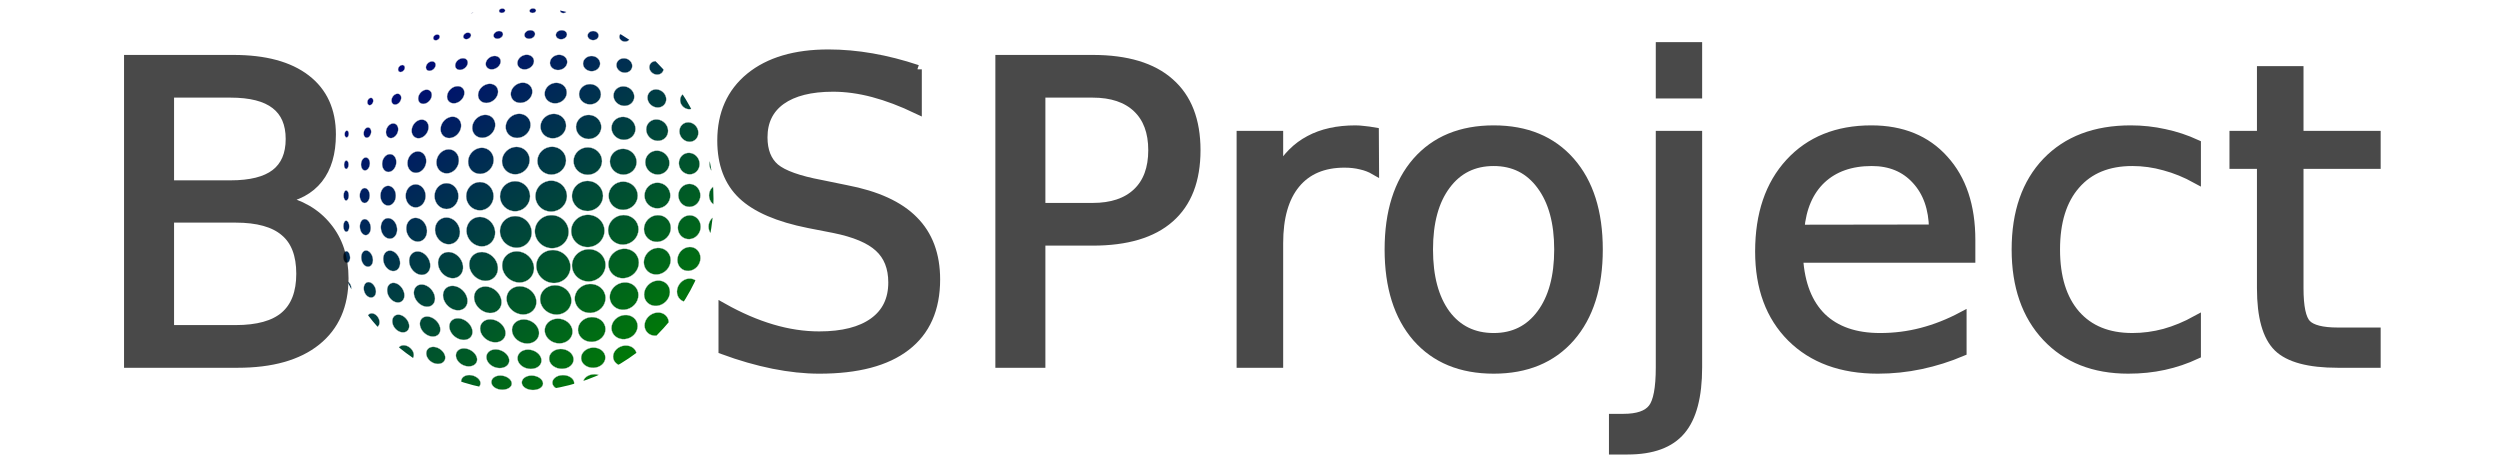 <?xml version="1.0" encoding="UTF-8" standalone="no"?>
<!-- Created with Inkscape (http://www.inkscape.org/) -->

<svg
   xmlns:dc="http://purl.org/dc/elements/1.1/"
   xmlns:cc="http://creativecommons.org/ns#"
   xmlns:rdf="http://www.w3.org/1999/02/22-rdf-syntax-ns#"
   xmlns:svg="http://www.w3.org/2000/svg"
   xmlns="http://www.w3.org/2000/svg"
   xmlns:xlink="http://www.w3.org/1999/xlink"
   xmlns:sodipodi="http://sodipodi.sourceforge.net/DTD/sodipodi-0.dtd"
   xmlns:inkscape="http://www.inkscape.org/namespaces/inkscape"
   width="600"
   height="111"
   viewBox="0 0 158.75 29.369"
   version="1.1"
   id="svg8"
   sodipodi:docname="drawing5.svg"
   inkscape:version="0.92.3 (2405546, 2018-03-11)">
  <defs
     id="defs2">
    <linearGradient
       inkscape:collect="always"
       xlink:href="#linearGradient4823"
       id="linearGradient4825"
       x1="293.865"
       y1="307.338"
       x2="440.894"
       y2="504.735"
       gradientUnits="userSpaceOnUse" />
    <linearGradient
       inkscape:collect="always"
       id="linearGradient4823">
      <stop
         style="stop-color:#000080;stop-opacity:1"
         offset="0"
         id="stop4819" />
      <stop
         style="stop-color:#008000;stop-opacity:1"
         offset="1"
         id="stop4821" />
    </linearGradient>
    <clipPath
       clipPathUnits="userSpaceOnUse"
       id="clipPath4813">
      <circle
         style="fill:url(#radialGradient4817);fill-opacity:1;stroke-width:1"
         id="circle4815"
         cx="361.675"
         cy="403.824"
         r="114.147"
         d="m 476.97,403.788 c -0.004,15.24 -2.743,30.363 -8.423,44.677 -5.68,14.316 -14.425,28.066 -25.576,39.373 -11.322,11.48 -23.811,19.159 -37.707,23.765 -13.429,4.451 -28.741,6.149 -43.564,6.157 -14.99,0.007 -30.209,-1.721 -44.461,-6.646 -14.429,-4.986 -28.158,-13.36 -39.397,-24.921 -11.373,-11.7 -18.208,-24.564 -21.707,-38.68 -3.317,-13.378 -3.8,-29.107 -3.798,-43.65 0.003,-14.54 0.493,-30.355 3.797,-43.728 3.49,-14.124 10.275,-26.831 21.606,-38.376 11.168,-11.379 24.95,-19.736 39.414,-24.815 14.335,-5.034 29.589,-6.952 44.592,-6.94 14.877,0.012 29.979,1.916 43.419,6.538 13.801,4.747 26.401,12.499 37.732,23.786 11.222,11.179 19.969,24.638 25.668,38.888 5.68,14.204 8.409,29.34 8.405,44.572 z" />
    </clipPath>
    <inkscape:path-effect
       effect="lattice2"
       gridpoint0="256.008,290.73"
       gridpoint1="484.219,290.73"
       gridpoint2="256.008,517.408"
       gridpoint3="484.219,517.408"
       gridpoint4="313.061,290.73"
       gridpoint5="427.166,290.73"
       gridpoint6="313.061,517.408"
       gridpoint7="427.166,517.408"
       gridpoint8x9="370.113,290.73"
       gridpoint10x11="370.113,517.408"
       gridpoint12="256.008,347.4"
       gridpoint13="484.219,347.4"
       gridpoint14="256.008,460.739"
       gridpoint15="484.219,460.739"
       gridpoint16="303.681,342.471"
       gridpoint17="431.731,341.329"
       gridpoint18="304.537,467.368"
       gridpoint19="430.954,468.315"
       gridpoint20x21="369.075,335.349"
       gridpoint22x23="370.399,474.865"
       gridpoint24x26="256.008,404.069"
       gridpoint25x27="484.219,404.069"
       gridpoint28x30="292.226,403.122"
       gridpoint29x31="432.587,402.928"
       gridpoint32x33x34x35="370.113,404.069"
       id="path-effect4805"
       is_visible="true"
       horizontal_mirror="false"
       vertical_mirror="false"
       live_update="true" />
  </defs>
  <sodipodi:namedview
     id="base"
     pagecolor="#ffffff"
     bordercolor="#666666"
     borderopacity="1.0"
     inkscape:pageopacity="0.0"
     inkscape:pageshadow="2"
     inkscape:zoom="0.98994948"
     inkscape:cx="122.9709"
     inkscape:cy="79.7723"
     inkscape:document-units="mm"
     inkscape:current-layer="layer1"
     showgrid="false"
     inkscape:window-width="1920"
     inkscape:window-height="1025"
     inkscape:window-x="0"
     inkscape:window-y="27"
     inkscape:window-maximized="1"
     units="px" />
  <g
     inkscape:label="Layer 1"
     inkscape:groupmode="layer"
     id="layer1"
     transform="translate(0,-267.631)">
    <path
       style="fill:url(#linearGradient4825);fill-opacity:1;stroke:#cccccc;stroke-width:0.2"
       d="m 386.889,290.73 c -1.101,1.7e-4 -2.034,0.623 -2.09,1.408 -0.056,0.786 0.791,1.444 1.902,1.45 1.11,0.005 2.053,-0.647 2.101,-1.44 0.049,-0.793 -0.812,-1.418 -1.913,-1.418 z m -18.188,0.05 c -1.061,5.5e-4 -1.978,0.594 -2.056,1.346 -0.077,0.752 0.717,1.375 1.786,1.374 1.07,-5.9e-4 2.001,-0.625 2.073,-1.376 0.071,-0.751 -0.74,-1.344 -1.802,-1.344 z m -36.377,0.085 c -1.004,4.7e-4 -1.889,0.611 -1.991,1.382 -0.101,0.771 0.624,1.395 1.63,1.384 1.006,-0.01 1.91,-0.647 2.009,-1.404 0.098,-0.757 -0.644,-1.362 -1.648,-1.362 z m 18.185,-0.007 c -1.003,2.5e-4 -1.883,0.576 -1.974,1.306 -0.091,0.73 0.644,1.326 1.652,1.32 1.008,-0.006 1.903,-0.61 1.991,-1.331 0.086,-0.721 -0.665,-1.294 -1.668,-1.294 z m 35.318,12.862 c -1.798,-0.029 -3.386,1.12 -3.545,2.598 -0.16,1.479 1.18,2.735 3.013,2.77 1.832,0.035 3.422,-1.166 3.557,-2.653 0.136,-1.488 -1.227,-2.686 -3.025,-2.716 z m 18.699,0.49 c -1.776,-0.058 -3.292,1.079 -3.382,2.565 -0.089,1.487 1.292,2.777 3.1,2.85 1.809,0.073 3.323,-1.107 3.39,-2.612 0.066,-1.506 -1.332,-2.744 -3.108,-2.802 z m 18.649,0.767 c -1.748,-0.079 -3.193,1.069 -3.22,2.582 -0.026,1.514 1.384,2.846 3.158,2.944 1.774,0.098 3.21,-1.081 3.218,-2.62 0.008,-1.54 -1.408,-2.826 -3.156,-2.906 z m -56.043,-1.265 c -1.712,0.005 -3.269,1.124 -3.482,2.534 -0.213,1.409 1.006,2.571 2.746,2.566 1.741,-0.005 3.311,-1.177 3.504,-2.585 0.194,-1.408 -1.055,-2.52 -2.768,-2.515 z m -18.633,0.493 c -1.523,0.032 -2.939,1.071 -3.173,2.348 -0.233,1.277 0.811,2.296 2.35,2.256 1.537,-0.04 2.97,-1.12 3.191,-2.388 0.221,-1.267 -0.847,-2.249 -2.369,-2.217 z m -18.503,0.951 c -1.25,0.049 -2.427,0.953 -2.64,2.039 -0.213,1.086 0.622,1.928 1.876,1.872 1.254,-0.056 2.448,-0.988 2.657,-2.062 0.209,-1.074 -0.643,-1.897 -1.893,-1.848 z m -18.242,1.109 c -1.056,0.054 -2.051,0.869 -2.231,1.833 -0.181,0.963 0.521,1.698 1.573,1.636 1.052,-0.062 2.061,-0.895 2.243,-1.847 0.183,-0.952 -0.529,-1.676 -1.585,-1.622 z m -17.89,1.074 c -0.979,0.055 -1.882,0.858 -2.029,1.804 -0.147,0.945 0.517,1.662 1.486,1.6 0.968,-0.062 1.887,-0.878 2.04,-1.813 0.153,-0.935 -0.519,-1.646 -1.497,-1.591 z m 90.485,10.974 c -1.34,-0.031 -2.676,0.407 -3.718,1.222 -1.042,0.815 -1.709,1.944 -1.844,3.145 -0.135,1.201 0.273,2.374 1.146,3.257 0.872,0.883 2.135,1.4 3.505,1.433 1.37,0.033 2.73,-0.423 3.774,-1.261 1.045,-0.838 1.687,-1.987 1.794,-3.19 0.107,-1.203 -0.329,-2.359 -1.202,-3.219 -0.873,-0.86 -2.115,-1.356 -3.455,-1.387 z m 19.379,0.715 c -1.327,-0.062 -2.63,0.345 -3.625,1.135 -0.995,0.79 -1.605,1.902 -1.684,3.098 -0.079,1.196 0.379,2.377 1.283,3.28 0.904,0.903 2.176,1.45 3.532,1.517 1.357,0.067 2.679,-0.354 3.673,-1.165 0.995,-0.811 1.577,-1.943 1.63,-3.143 0.052,-1.2 -0.429,-2.369 -1.33,-3.251 -0.901,-0.882 -2.151,-1.409 -3.479,-1.471 z m -38.737,-0.734 c -1.281,0.005 -2.577,0.46 -3.607,1.269 -1.03,0.809 -1.713,1.91 -1.891,3.066 -0.179,1.155 0.162,2.27 0.956,3.093 0.794,0.824 1.975,1.286 3.282,1.28 1.307,-0.005 2.625,-0.478 3.661,-1.31 1.036,-0.831 1.701,-1.95 1.857,-3.105 0.156,-1.155 -0.211,-2.252 -1.01,-3.053 -0.799,-0.801 -1.967,-1.245 -3.248,-1.24 z m 57.992,2.101 c -1.234,-0.082 -2.429,0.284 -3.322,1.017 -0.893,0.734 -1.415,1.779 -1.441,2.911 -0.026,1.132 0.446,2.257 1.318,3.126 0.872,0.869 2.069,1.408 3.324,1.494 1.255,0.087 2.46,-0.287 3.348,-1.036 0.889,-0.749 1.388,-1.811 1.394,-2.947 0.007,-1.137 -0.478,-2.255 -1.344,-3.108 -0.866,-0.854 -2.043,-1.376 -3.278,-1.457 z m -77.18,-1.398 c -1.154,0.036 -2.335,0.483 -3.288,1.249 -0.952,0.766 -1.601,1.79 -1.798,2.85 -0.198,1.059 0.071,2.068 0.754,2.798 0.683,0.731 1.723,1.121 2.893,1.083 1.169,-0.038 2.366,-0.502 3.326,-1.286 0.96,-0.783 1.6,-1.82 1.784,-2.877 0.184,-1.058 -0.104,-2.049 -0.793,-2.762 -0.689,-0.713 -1.724,-1.091 -2.877,-1.056 z m 96.143,3.072 c -1.121,-0.086 -2.195,0.248 -2.983,0.931 -0.789,0.683 -1.229,1.659 -1.219,2.719 0.01,1.06 0.471,2.116 1.282,2.936 0.811,0.819 1.906,1.333 3.037,1.423 1.132,0.091 2.205,-0.248 2.986,-0.941 0.781,-0.693 1.206,-1.682 1.186,-2.746 -0.02,-1.065 -0.483,-2.117 -1.286,-2.926 -0.803,-0.809 -1.883,-1.309 -3.004,-1.395 z m -115.003,-1.715 c -2.023,0.114 -3.967,1.737 -4.356,3.655 -0.388,1.917 0.929,3.394 2.963,3.275 2.036,-0.119 4.004,-1.786 4.384,-3.697 0.38,-1.911 -0.968,-3.347 -2.991,-3.233 z m -18.342,1.883 c -1.569,0.118 -3.078,1.458 -3.385,3.011 -0.307,1.552 0.7,2.719 2.261,2.596 1.56,-0.123 3.091,-1.488 3.405,-3.033 0.313,-1.545 -0.712,-2.692 -2.28,-2.574 z m -17.605,2.142 c -1.11,0.095 -2.156,1.106 -2.351,2.267 -0.196,1.16 0.529,2.026 1.622,1.929 1.093,-0.097 2.159,-1.12 2.365,-2.276 0.207,-1.157 -0.526,-2.015 -1.636,-1.92 z m -16.593,1.707 c -0.888,0.072 -1.683,0.932 -1.792,1.927 -0.108,0.996 0.506,1.746 1.373,1.675 0.868,-0.072 1.682,-0.941 1.805,-1.934 0.123,-0.993 -0.498,-1.739 -1.386,-1.668 z m 108.314,8.87 c -1.715,-0.04 -3.422,0.554 -4.749,1.657 -1.327,1.103 -2.171,2.63 -2.329,4.248 -0.158,1.62 0.383,3.196 1.518,4.379 1.134,1.183 2.764,1.869 4.523,1.905 1.758,0.036 3.492,-0.582 4.816,-1.71 1.324,-1.129 2.125,-2.672 2.243,-4.287 0.117,-1.614 -0.457,-3.169 -1.584,-4.326 -1.128,-1.157 -2.721,-1.827 -4.436,-1.866 z m 20.117,0.755 c -1.699,-0.081 -3.367,0.466 -4.641,1.529 -1.274,1.063 -2.052,2.557 -2.147,4.159 -0.095,1.603 0.502,3.178 1.671,4.376 1.169,1.197 2.809,1.912 4.549,1.987 1.741,0.074 3.431,-0.498 4.696,-1.583 1.265,-1.085 1.999,-2.593 2.055,-4.188 0.057,-1.594 -0.568,-3.147 -1.725,-4.321 -1.158,-1.174 -2.758,-1.877 -4.458,-1.958 z m -40.177,-0.837 c -1.667,0.007 -3.347,0.636 -4.675,1.753 -1.328,1.117 -2.2,2.635 -2.412,4.225 -0.212,1.59 0.256,3.121 1.311,4.253 1.055,1.131 2.608,1.766 4.312,1.758 1.704,-0.007 3.411,-0.655 4.74,-1.797 1.33,-1.142 2.169,-2.679 2.346,-4.27 0.177,-1.59 -0.323,-3.103 -1.376,-4.209 -1.054,-1.107 -2.579,-1.721 -4.246,-1.713 z m 60.092,2.177 c -1.619,-0.11 -3.19,0.388 -4.367,1.389 -1.177,1.001 -1.866,2.428 -1.901,3.969 -0.035,1.542 0.588,3.068 1.739,4.239 1.151,1.171 2.729,1.885 4.38,1.986 1.651,0.101 3.231,-0.42 4.393,-1.439 1.163,-1.02 1.812,-2.454 1.818,-3.985 0.006,-1.531 -0.631,-3.037 -1.765,-4.189 -1.134,-1.152 -2.677,-1.86 -4.297,-1.969 z m -79.841,-1.526 c -1.547,0.05 -3.123,0.688 -4.386,1.777 -1.263,1.09 -2.112,2.545 -2.353,4.051 -0.242,1.506 0.144,2.939 1.081,3.982 0.937,1.042 2.348,1.605 3.919,1.559 1.572,-0.046 3.169,-0.698 4.438,-1.809 1.268,-1.111 2.1,-2.587 2.319,-4.097 0.219,-1.51 -0.192,-2.929 -1.133,-3.95 -0.941,-1.021 -2.338,-1.563 -3.884,-1.513 z m 99.274,3.333 c -1.468,-0.117 -2.879,0.33 -3.92,1.25 -1.041,0.92 -1.627,2.237 -1.619,3.667 0.008,1.43 0.611,2.85 1.678,3.946 1.067,1.095 2.505,1.771 3.99,1.879 1.485,0.108 2.891,-0.359 3.913,-1.292 1.022,-0.933 1.577,-2.256 1.553,-3.676 -0.024,-1.42 -0.625,-2.823 -1.671,-3.903 -1.046,-1.081 -2.456,-1.753 -3.924,-1.87 z M 323.708,336.935 c -1.342,0.078 -2.721,0.683 -3.833,1.684 -1.113,1.002 -1.871,2.32 -2.108,3.669 -0.237,1.349 0.067,2.62 0.85,3.529 0.783,0.91 1.981,1.384 3.332,1.311 1.351,-0.072 2.742,-0.685 3.864,-1.703 1.122,-1.017 1.88,-2.353 2.109,-3.708 0.229,-1.355 -0.089,-2.617 -0.88,-3.511 -0.791,-0.894 -1.99,-1.35 -3.332,-1.272 z m 137.12,3.826 c -1.292,-0.104 -2.529,0.311 -3.433,1.158 -0.904,0.847 -1.4,2.056 -1.372,3.366 0.028,1.31 0.576,2.609 1.522,3.61 0.945,1.001 2.206,1.617 3.499,1.714 1.293,0.098 2.51,-0.332 3.392,-1.189 0.881,-0.856 1.359,-2.072 1.331,-3.374 -0.027,-1.303 -0.558,-2.589 -1.481,-3.579 -0.923,-0.99 -2.165,-1.603 -3.458,-1.707 z m -155.499,-1.737 c -1.058,0.083 -2.147,0.602 -3.028,1.445 -0.881,0.843 -1.482,1.94 -1.675,3.055 -0.193,1.114 0.036,2.156 0.639,2.892 0.603,0.737 1.531,1.108 2.585,1.029 1.053,-0.079 2.146,-0.602 3.036,-1.454 0.89,-0.852 1.503,-1.962 1.701,-3.081 0.198,-1.12 -0.035,-2.156 -0.648,-2.883 -0.612,-0.727 -1.553,-1.087 -2.61,-1.004 z m -17.224,2.404 c -1.583,0.144 -3.058,1.693 -3.325,3.471 -0.266,1.778 0.767,3.118 2.319,2.981 1.553,-0.137 3.069,-1.704 3.357,-3.491 0.287,-1.786 -0.769,-3.105 -2.352,-2.961 z m -15.728,2.435 c -0.978,0.088 -1.849,1.132 -1.968,2.34 -0.119,1.208 0.551,2.124 1.502,2.04 0.952,-0.084 1.853,-1.139 1.991,-2.351 0.138,-1.211 -0.546,-2.117 -1.525,-2.03 z m -13.858,1.448 c -0.716,0.045 -1.287,0.891 -1.297,1.896 -0.011,1.005 0.533,1.787 1.219,1.743 0.686,-0.043 1.285,-0.898 1.317,-1.903 0.032,-1.005 -0.524,-1.781 -1.239,-1.736 z m 122.698,8.052 c -1.99,-0.037 -3.955,0.685 -5.466,2.015 -1.511,1.329 -2.446,3.16 -2.582,5.092 -0.136,1.932 0.54,3.803 1.888,5.198 1.347,1.395 3.251,2.193 5.281,2.219 2.031,0.026 4.014,-0.723 5.512,-2.072 1.498,-1.35 2.386,-3.187 2.484,-5.107 0.098,-1.92 -0.602,-3.769 -1.934,-5.142 -1.333,-1.374 -3.194,-2.166 -5.184,-2.202 z m 20.792,0.635 c -1.971,-0.076 -3.898,0.596 -5.36,1.879 -1.462,1.282 -2.339,3.073 -2.421,4.977 -0.082,1.905 0.639,3.762 2.013,5.157 1.374,1.395 3.28,2.208 5.289,2.264 2.009,0.055 3.949,-0.651 5.391,-1.951 1.443,-1.301 2.27,-3.088 2.317,-4.97 0.046,-1.882 -0.692,-3.71 -2.044,-5.086 -1.353,-1.377 -3.214,-2.194 -5.185,-2.27 z m -41.505,-0.67 c -1.931,0.008 -3.857,0.762 -5.356,2.101 -1.499,1.339 -2.451,3.157 -2.632,5.057 -0.182,1.901 0.422,3.728 1.689,5.078 1.266,1.35 3.087,2.107 5.054,2.101 1.968,-0.006 3.913,-0.776 5.406,-2.136 1.493,-1.36 2.407,-3.195 2.556,-5.096 0.148,-1.901 -0.481,-3.715 -1.739,-5.044 -1.258,-1.329 -3.046,-2.069 -4.977,-2.061 z m 62.02,1.833 c -1.874,-0.104 -3.691,0.509 -5.051,1.715 -1.36,1.206 -2.151,2.907 -2.182,4.728 -0.031,1.822 0.701,3.608 2.039,4.959 1.338,1.351 3.165,2.149 5.069,2.225 1.903,0.076 3.721,-0.574 5.055,-1.794 1.334,-1.22 2.078,-2.912 2.081,-4.705 0.003,-1.792 -0.732,-3.546 -2.043,-4.88 -1.311,-1.334 -3.094,-2.145 -4.968,-2.249 z m -82.3,-1.213 c -1.789,0.048 -3.587,0.804 -5,2.103 -1.413,1.299 -2.329,3.038 -2.538,4.84 -0.209,1.802 0.307,3.52 1.441,4.778 1.134,1.257 2.792,1.948 4.605,1.912 1.814,-0.036 3.629,-0.796 5.044,-2.114 1.415,-1.318 2.309,-3.08 2.495,-4.894 0.186,-1.814 -0.351,-3.528 -1.484,-4.767 -1.134,-1.24 -2.773,-1.905 -4.563,-1.857 z m 102.161,2.73 c -1.715,-0.114 -3.368,0.442 -4.591,1.557 -1.223,1.115 -1.915,2.698 -1.908,4.399 0.007,1.702 0.711,3.375 1.957,4.645 1.246,1.27 2.924,2.027 4.655,2.113 1.73,0.086 3.368,-0.506 4.558,-1.632 1.19,-1.126 1.841,-2.697 1.82,-4.368 -0.021,-1.671 -0.712,-3.314 -1.924,-4.571 -1.212,-1.257 -2.851,-2.03 -4.566,-2.144 z m -121.642,-1.618 c -1.601,0.077 -3.22,0.813 -4.5,2.043 -1.28,1.23 -2.119,2.856 -2.332,4.527 -0.213,1.671 0.216,3.253 1.199,4.4 0.983,1.147 2.44,1.764 4.051,1.705 1.612,-0.058 3.242,-0.788 4.531,-2.033 1.289,-1.244 2.127,-2.897 2.332,-4.588 0.205,-1.691 -0.239,-3.277 -1.23,-4.41 -0.991,-1.133 -2.448,-1.721 -4.05,-1.644 z m 140.451,3.34 c -1.49,-0.102 -2.924,0.404 -3.978,1.416 -1.054,1.012 -1.638,2.446 -1.615,3.989 0.024,1.542 0.653,3.058 1.744,4.21 1.09,1.152 2.546,1.841 4.036,1.921 1.491,0.08 2.892,-0.453 3.909,-1.474 1.016,-1.02 1.569,-2.448 1.545,-3.966 -0.024,-1.519 -0.622,-3.011 -1.674,-4.152 -1.052,-1.141 -2.476,-1.842 -3.967,-1.944 z m -158.8,-1.607 c -1.323,0.087 -2.661,0.749 -3.72,1.836 -1.059,1.087 -1.755,2.512 -1.94,3.968 -0.185,1.455 0.154,2.827 0.946,3.812 0.792,0.985 1.974,1.505 3.291,1.437 1.317,-0.069 2.661,-0.722 3.735,-1.819 1.073,-1.097 1.786,-2.546 1.976,-4.021 0.191,-1.476 -0.156,-2.852 -0.962,-3.828 -0.806,-0.976 -2.004,-1.47 -3.327,-1.384 z m -16.847,2.257 c -0.962,0.075 -1.93,0.602 -2.691,1.464 -0.762,0.862 -1.255,1.989 -1.382,3.138 -0.126,1.147 0.124,2.226 0.695,2.995 0.571,0.77 1.42,1.172 2.367,1.11 0.947,-0.062 1.917,-0.582 2.695,-1.45 0.778,-0.868 1.298,-2.01 1.438,-3.172 0.141,-1.163 -0.11,-2.245 -0.698,-3.01 -0.588,-0.765 -1.462,-1.15 -2.424,-1.075 z m -14.898,2.38 c -1.25,0.099 -2.325,1.537 -2.446,3.216 -0.121,1.678 0.744,2.977 1.953,2.892 1.21,-0.085 2.345,-1.53 2.496,-3.225 0.151,-1.696 -0.753,-2.981 -2.002,-2.882 z m -12.487,1.871 c -0.693,0.042 -1.237,0.984 -1.245,2.107 -0.008,1.123 0.514,2.005 1.177,1.966 0.663,-0.039 1.247,-0.986 1.276,-2.112 0.029,-1.127 -0.516,-2.003 -1.208,-1.961 z m 121.942,9.583 c -2.238,-0.023 -4.424,0.82 -6.076,2.353 -1.652,1.533 -2.634,3.63 -2.715,5.831 -0.081,2.202 0.747,4.323 2.304,5.893 1.557,1.57 3.71,2.454 5.976,2.46 2.266,0.006 4.454,-0.866 6.084,-2.413 1.631,-1.547 2.571,-3.643 2.626,-5.826 0.055,-2.182 -0.778,-4.279 -2.312,-5.832 -1.534,-1.554 -3.648,-2.442 -5.886,-2.466 z m 21.297,0.359 c -2.226,-0.051 -4.391,0.753 -6.016,2.25 -1.625,1.496 -2.574,3.562 -2.623,5.739 -0.049,2.178 0.808,4.282 2.383,5.841 1.575,1.559 3.731,2.439 5.983,2.456 2.252,0.017 4.413,-0.831 6.008,-2.34 1.595,-1.509 2.498,-3.558 2.522,-5.699 0.025,-2.14 -0.83,-4.207 -2.374,-5.751 -1.544,-1.544 -3.656,-2.446 -5.883,-2.496 z M 358.902,372.966 c -2.16,0.007 -4.28,0.865 -5.892,2.388 -1.612,1.523 -2.585,3.588 -2.694,5.745 -0.109,2.158 0.657,4.23 2.133,5.761 1.475,1.531 3.536,2.391 5.721,2.387 2.186,-0.004 4.312,-0.872 5.912,-2.41 1.6,-1.538 2.541,-3.618 2.627,-5.778 0.086,-2.159 -0.691,-4.223 -2.152,-5.738 -1.462,-1.516 -3.493,-2.362 -5.654,-2.355 z m 63.46,1.149 c -2.093,-0.07 -4.12,0.667 -5.632,2.066 -1.512,1.399 -2.38,3.343 -2.398,5.4 -0.018,2.058 0.816,4.05 2.317,5.529 1.501,1.479 3.537,2.316 5.65,2.341 2.112,0.026 4.124,-0.761 5.598,-2.17 1.475,-1.409 2.295,-3.326 2.295,-5.336 -2e-4,-2.01 -0.821,-3.959 -2.283,-5.425 -1.463,-1.466 -3.454,-2.336 -5.547,-2.406 z m -84.133,-0.623 c -1.999,0.033 -3.968,0.876 -5.472,2.341 -1.505,1.465 -2.424,3.434 -2.55,5.481 -0.126,2.047 0.553,4.008 1.892,5.453 1.338,1.444 3.225,2.254 5.241,2.24 2.016,-0.014 3.992,-0.851 5.494,-2.33 1.502,-1.479 2.403,-3.474 2.513,-5.541 0.11,-2.066 -0.581,-4.032 -1.915,-5.464 -1.334,-1.432 -3.204,-2.213 -5.203,-2.18 z m 104.31,1.723 c -1.898,-0.078 -3.734,0.592 -5.095,1.879 -1.361,1.287 -2.131,3.083 -2.127,4.988 0.004,1.906 0.783,3.753 2.159,5.127 1.376,1.374 3.228,2.156 5.137,2.187 1.908,0.032 3.714,-0.686 5.03,-1.979 1.316,-1.293 2.04,-3.06 2.026,-4.917 -0.014,-1.856 -0.764,-3.662 -2.094,-5.026 -1.33,-1.364 -3.137,-2.182 -5.035,-2.259 z m -124.03,-0.79 c -1.762,0.052 -3.502,0.849 -4.835,2.209 -1.333,1.36 -2.154,3.174 -2.283,5.052 -0.128,1.878 0.447,3.671 1.603,4.989 1.156,1.317 2.8,2.053 4.57,2.031 1.771,-0.022 3.519,-0.8 4.861,-2.172 1.341,-1.371 2.162,-3.219 2.283,-5.128 0.122,-1.909 -0.466,-3.718 -1.629,-5.025 -1.164,-1.308 -2.807,-2.007 -4.571,-1.956 z m 142.955,2.084 c -1.631,-0.072 -3.211,0.53 -4.379,1.686 -1.168,1.157 -1.822,2.77 -1.808,4.483 0.014,1.713 0.697,3.374 1.887,4.613 1.19,1.238 2.782,1.946 4.413,1.982 1.632,0.035 3.167,-0.604 4.283,-1.763 1.116,-1.159 1.728,-2.751 1.714,-4.424 -0.014,-1.674 -0.653,-3.304 -1.791,-4.535 -1.138,-1.232 -2.687,-1.969 -4.319,-2.041 z m 17.193,1.068 c -1.378,-0.056 -2.722,0.507 -3.718,1.576 -0.996,1.07 -1.556,2.554 -1.546,4.129 0.011,1.575 0.59,3.1 1.596,4.239 1.005,1.138 2.349,1.793 3.716,1.827 1.369,0.034 2.651,-0.553 3.584,-1.626 0.932,-1.071 1.449,-2.547 1.448,-4.096 -9.6e-4,-1.55 -0.52,-3.057 -1.462,-4.189 -0.943,-1.133 -2.24,-1.803 -3.619,-1.86 z M 300.181,375.652 c -1.478,0.059 -2.935,0.783 -4.051,2.004 -1.117,1.221 -1.805,2.842 -1.92,4.514 -0.115,1.672 0.352,3.265 1.303,4.431 0.951,1.166 2.311,1.813 3.786,1.786 1.475,-0.027 2.942,-0.728 4.078,-1.958 1.135,-1.229 1.84,-2.883 1.958,-4.589 0.118,-1.706 -0.362,-3.317 -1.331,-4.477 -0.969,-1.16 -2.346,-1.771 -3.823,-1.712 z m -16.52,1.609 c -1.12,0.053 -2.219,0.66 -3.056,1.68 -0.838,1.02 -1.349,2.372 -1.432,3.763 -0.083,1.391 0.267,2.716 0.978,3.681 0.711,0.966 1.729,1.498 2.839,1.47 1.11,-0.028 2.22,-0.615 3.083,-1.641 0.863,-1.025 1.405,-2.402 1.498,-3.821 0.094,-1.419 -0.269,-2.757 -1.006,-3.72 -0.737,-0.962 -1.785,-1.467 -2.905,-1.413 z m -14.258,1.998 c -1.471,0.074 -2.674,1.844 -2.756,3.951 -0.04,1.013 0.189,1.978 0.637,2.679 0.449,0.702 1.084,1.087 1.776,1.065 0.692,-0.022 1.384,-0.45 1.921,-1.194 0.537,-0.744 0.871,-1.74 0.922,-2.767 0.051,-1.028 -0.186,-1.998 -0.658,-2.698 -0.472,-0.7 -1.137,-1.071 -1.841,-1.036 z m -11.488,1.808 c -0.757,0.032 -1.338,1.174 -1.342,2.553 -0.004,1.379 0.563,2.479 1.296,2.453 0.733,-0.025 1.378,-1.171 1.399,-2.559 0.021,-1.387 -0.596,-2.48 -1.353,-2.447 z m 121.622,11.953 c -2.481,-0.002 -4.872,0.961 -6.642,2.685 -1.77,1.725 -2.769,4.067 -2.769,6.511 5.7e-4,2.444 1.001,4.785 2.773,6.504 1.772,1.719 4.166,2.67 6.649,2.65 2.483,-0.02 4.851,-1.01 6.593,-2.74 1.741,-1.73 2.715,-4.061 2.713,-6.48 -0.002,-2.42 -0.98,-4.738 -2.723,-6.449 -1.743,-1.711 -4.112,-2.678 -6.593,-2.681 z m 21.563,0.13 c -2.444,-0.008 -4.802,0.925 -6.549,2.611 -1.747,1.686 -2.733,3.98 -2.73,6.376 0.003,2.395 0.993,4.683 2.744,6.354 1.751,1.671 4.112,2.582 6.556,2.547 2.445,-0.036 4.773,-1.015 6.482,-2.703 1.709,-1.689 2.663,-3.953 2.66,-6.3 -0.003,-2.348 -0.963,-4.597 -2.676,-6.262 -1.713,-1.665 -4.044,-2.613 -6.488,-2.622 z m -43.025,0.167 c -2.363,0.004 -4.64,0.947 -6.322,2.62 -1.683,1.673 -2.633,3.94 -2.634,6.305 -0.002,2.365 0.944,4.634 2.626,6.31 1.681,1.676 3.958,2.619 6.324,2.619 2.367,-2.8e-4 4.628,-0.945 6.295,-2.624 1.666,-1.679 2.6,-3.954 2.6,-6.322 2.5e-4,-2.368 -0.934,-4.637 -2.598,-6.306 -1.665,-1.67 -3.925,-2.605 -6.289,-2.601 z m 64.218,0.256 c -2.288,-0.014 -4.499,0.857 -6.139,2.44 -1.639,1.583 -2.565,3.744 -2.561,6 0.004,2.255 0.935,4.407 2.579,5.972 1.644,1.565 3.858,2.41 6.145,2.366 2.287,-0.043 4.461,-0.969 6.054,-2.553 1.593,-1.584 2.48,-3.702 2.478,-5.896 -0.003,-2.194 -0.897,-4.299 -2.494,-5.86 -1.597,-1.561 -3.775,-2.456 -6.062,-2.469 z m -85.099,0.256 c -2.156,0.008 -4.229,0.899 -5.759,2.469 -1.531,1.571 -2.395,3.694 -2.399,5.909 -0.004,2.215 0.851,4.345 2.377,5.927 1.526,1.581 3.597,2.484 5.755,2.501 2.159,0.016 4.225,-0.857 5.751,-2.433 1.525,-1.575 2.383,-3.723 2.385,-5.963 0.003,-2.24 -0.85,-4.387 -2.37,-5.963 -1.521,-1.577 -3.584,-2.454 -5.74,-2.446 z m 105.435,0.397 c -2.033,-0.017 -4.002,0.769 -5.465,2.204 -1.462,1.436 -2.288,3.397 -2.286,5.447 0.003,2.049 0.835,4.003 2.301,5.423 1.466,1.42 3.437,2.184 5.469,2.144 2.032,-0.04 3.957,-0.879 5.365,-2.312 1.408,-1.434 2.191,-3.352 2.188,-5.339 -0.003,-1.988 -0.79,-3.897 -2.201,-5.315 -1.411,-1.418 -3.34,-2.234 -5.372,-2.251 z m -125.27,0.265 c -1.88,0.01 -3.685,0.825 -5.014,2.256 -1.33,1.431 -2.08,3.363 -2.086,5.378 -0.006,2.015 0.731,3.957 2.053,5.405 1.322,1.447 3.123,2.283 5.005,2.311 1.883,0.028 3.692,-0.757 5.031,-2.193 1.338,-1.435 2.093,-3.401 2.098,-5.455 0.005,-2.054 -0.741,-4.023 -2.07,-5.467 -1.33,-1.444 -3.134,-2.243 -5.015,-2.234 z m 144.247,0.443 c -1.735,-0.019 -3.423,0.681 -4.678,1.965 -1.255,1.283 -1.966,3.038 -1.964,4.873 0.002,1.835 0.716,3.585 1.974,4.861 1.257,1.276 2.946,1.968 4.68,1.941 1.734,-0.026 3.371,-0.768 4.565,-2.046 1.193,-1.278 1.855,-2.997 1.853,-4.782 -0.001,-1.785 -0.665,-3.503 -1.86,-4.78 -1.196,-1.277 -2.834,-2.013 -4.57,-2.032 z m -162.562,0.258 c -1.573,0.009 -3.077,0.739 -4.183,2.017 -1.106,1.278 -1.728,3.003 -1.736,4.802 -0.007,1.799 0.601,3.534 1.697,4.83 1.096,1.295 2.595,2.048 4.169,2.079 1.575,0.031 3.094,-0.664 4.221,-1.945 1.127,-1.281 1.765,-3.04 1.772,-4.882 0.006,-1.842 -0.62,-3.608 -1.737,-4.902 -1.117,-1.295 -2.631,-2.009 -4.204,-2 z m 179.677,0.37 c -1.44,-0.023 -2.852,0.611 -3.904,1.773 -1.053,1.163 -1.652,2.752 -1.651,4.418 7.1e-4,1.667 0.601,3.259 1.654,4.43 1.052,1.17 2.464,1.817 3.903,1.812 1.441,-0.005 2.79,-0.661 3.77,-1.816 0.979,-1.154 1.519,-2.722 1.519,-4.356 10e-6,-1.634 -0.54,-3.214 -1.52,-4.387 -0.981,-1.174 -2.33,-1.851 -3.772,-1.874 z m -196.018,0.504 c -1.216,0.008 -2.37,0.632 -3.217,1.725 -0.846,1.092 -1.32,2.569 -1.327,4.106 -0.006,1.538 0.455,3.021 1.292,4.127 0.837,1.106 1.986,1.749 3.202,1.776 1.215,0.026 2.396,-0.567 3.275,-1.661 0.879,-1.094 1.379,-2.596 1.386,-4.171 0.007,-1.575 -0.481,-3.084 -1.35,-4.191 -0.869,-1.107 -2.045,-1.718 -3.26,-1.711 z m -13.905,1.319 c -0.788,0.005 -1.53,0.479 -2.071,1.31 -0.541,0.831 -0.842,1.956 -0.846,3.126 -0.004,1.17 0.29,2.297 0.826,3.133 0.536,0.837 1.274,1.318 2.06,1.332 0.786,0.014 1.556,-0.442 2.13,-1.273 0.574,-0.832 0.903,-1.968 0.908,-3.16 0.005,-1.191 -0.315,-2.332 -0.884,-3.17 -0.568,-0.838 -1.335,-1.303 -2.122,-1.298 z m -10.996,1.425 c -0.855,0.009 -1.501,1.361 -1.501,3.013 -7e-5,1.652 0.644,2.994 1.496,2.997 0.852,0.002 1.585,-1.342 1.587,-3.009 0.002,-1.668 -0.728,-3.009 -1.583,-3 z m 121.779,14.678 c -2.673,0.024 -5.215,1.084 -7.053,2.953 -1.839,1.869 -2.816,4.387 -2.718,7 0.098,2.612 1.262,5.099 3.216,6.909 1.954,1.811 4.536,2.796 7.176,2.747 2.64,-0.049 5.13,-1.127 6.936,-2.989 1.806,-1.861 2.785,-4.359 2.718,-6.945 -0.067,-2.586 -1.176,-5.056 -3.099,-6.872 -1.923,-1.815 -4.503,-2.828 -7.176,-2.803 z m 21.563,-0.204 c -2.634,0.045 -5.156,1.101 -6.996,2.95 -1.841,1.85 -2.839,4.333 -2.776,6.898 0.064,2.564 1.183,4.988 3.09,6.731 1.907,1.744 4.441,2.661 7.042,2.568 2.601,-0.093 5.064,-1.189 6.862,-3.03 1.797,-1.841 2.789,-4.283 2.756,-6.795 -0.033,-2.513 -1.09,-4.902 -2.955,-6.651 -1.865,-1.749 -4.39,-2.717 -7.024,-2.672 z m -43.013,0.764 c -2.508,5.6e-4 -4.876,0.993 -6.574,2.756 -1.698,1.764 -2.582,4.149 -2.462,6.638 0.121,2.488 1.237,4.873 3.089,6.633 1.851,1.76 4.287,2.752 6.769,2.756 2.483,0.004 4.816,-0.981 6.496,-2.74 1.68,-1.757 2.572,-4.146 2.476,-6.637 -0.097,-2.492 -1.176,-4.883 -3.01,-6.649 -1.835,-1.765 -4.274,-2.757 -6.783,-2.757 z m 64.201,-0.633 c -2.405,0.057 -4.723,1.041 -6.43,2.754 -1.707,1.714 -2.652,4.007 -2.624,6.368 0.028,2.361 1.026,4.581 2.754,6.163 1.729,1.583 4.039,2.396 6.421,2.28 2.381,-0.116 4.642,-1.149 6.299,-2.853 1.657,-1.704 2.583,-3.948 2.577,-6.245 -0.005,-2.297 -0.942,-4.475 -2.621,-6.063 -1.679,-1.588 -3.97,-2.461 -6.374,-2.404 z m -85.062,1.11 c -2.263,-0.023 -4.385,0.879 -5.894,2.496 -1.509,1.618 -2.281,3.819 -2.149,6.126 0.132,2.307 1.156,4.534 2.842,6.199 1.685,1.664 3.896,2.631 6.143,2.679 2.248,0.048 4.353,-0.827 5.857,-2.441 1.504,-1.613 2.286,-3.834 2.169,-6.166 -0.117,-2.333 -1.124,-4.584 -2.806,-6.253 -1.682,-1.669 -3.898,-2.616 -6.162,-2.639 z m 105.378,-1.044 c -2.123,0.057 -4.183,0.952 -5.712,2.506 -1.529,1.554 -2.392,3.632 -2.39,5.768 0.001,2.136 0.866,4.138 2.386,5.56 1.52,1.422 3.564,2.144 5.674,2.028 2.109,-0.116 4.114,-1.058 5.586,-2.601 1.472,-1.543 2.299,-3.57 2.31,-5.642 0.011,-2.072 -0.796,-4.035 -2.26,-5.464 -1.463,-1.428 -3.472,-2.211 -5.594,-2.154 z m -125.186,1.392 c -1.962,-0.041 -3.789,0.758 -5.079,2.207 -1.29,1.45 -1.94,3.433 -1.812,5.52 0.129,2.087 1.026,4.115 2.497,5.646 1.47,1.53 3.396,2.441 5.353,2.52 1.958,0.079 3.787,-0.682 5.087,-2.128 1.299,-1.445 1.962,-3.456 1.837,-5.583 -0.125,-2.127 -1.026,-4.189 -2.506,-5.725 -1.481,-1.536 -3.415,-2.416 -5.377,-2.457 z m 144.141,-1.294 c -1.799,0.045 -3.556,0.838 -4.869,2.219 -1.313,1.381 -2.063,3.229 -2.076,5.131 -0.012,1.902 0.715,3.687 2.008,4.959 1.292,1.272 3.037,1.925 4.835,1.833 1.799,-0.092 3.504,-0.919 4.753,-2.286 1.249,-1.368 1.949,-3.172 1.962,-5.023 0.013,-1.85 -0.662,-3.61 -1.891,-4.891 -1.23,-1.282 -2.922,-1.986 -4.722,-1.941 z m -162.433,1.496 c -1.63,-0.051 -3.137,0.645 -4.197,1.921 -1.06,1.275 -1.59,3.03 -1.478,4.882 0.112,1.853 0.857,3.661 2.08,5.034 1.223,1.373 2.829,2.203 4.464,2.295 1.636,0.091 3.165,-0.564 4.248,-1.837 1.082,-1.273 1.626,-3.055 1.508,-4.951 -0.118,-1.895 -0.887,-3.739 -2.132,-5.117 -1.246,-1.379 -2.863,-2.175 -4.493,-2.226 z m 179.545,-1.437 c -1.499,0.019 -2.973,0.723 -4.078,1.967 -1.105,1.245 -1.742,2.92 -1.753,4.654 -0.011,1.735 0.606,3.37 1.701,4.553 1.094,1.181 2.571,1.809 4.081,1.76 1.511,-0.049 2.93,-0.769 3.96,-1.996 1.029,-1.227 1.594,-2.869 1.594,-4.569 -3.1e-4,-1.698 -0.564,-3.33 -1.583,-4.524 -1.02,-1.196 -2.421,-1.864 -3.922,-1.845 z m -195.872,1.592 c -1.275,-0.05 -2.447,0.547 -3.27,1.647 -0.823,1.099 -1.237,2.618 -1.156,4.22 0.082,1.604 0.653,3.17 1.604,4.362 0.95,1.191 2.206,1.914 3.495,2 1.289,0.085 2.501,-0.475 3.359,-1.572 0.859,-1.097 1.288,-2.636 1.193,-4.278 -0.096,-1.641 -0.708,-3.239 -1.693,-4.437 -0.985,-1.198 -2.257,-1.892 -3.532,-1.942 z m -13.912,0.58 c -0.852,-0.036 -1.634,0.435 -2.189,1.3 -0.554,0.864 -0.84,2.058 -0.8,3.312 0.04,1.256 0.403,2.479 1.025,3.404 0.623,0.925 1.457,1.479 2.326,1.535 0.868,0.056 1.695,-0.391 2.285,-1.252 0.591,-0.862 0.893,-2.062 0.837,-3.341 -0.056,-1.278 -0.463,-2.521 -1.122,-3.452 -0.659,-0.931 -1.511,-1.471 -2.363,-1.506 z m -11.092,0.961 c -0.948,-0.026 -1.67,1.43 -1.669,3.24 9.5e-4,1.81 0.736,3.304 1.72,3.344 0.983,0.039 1.796,-1.398 1.77,-3.226 -0.026,-1.827 -0.872,-3.331 -1.821,-3.358 z m 122.415,17.426 c -2.717,0.052 -5.266,1.142 -7.069,3.033 -1.803,1.892 -2.702,4.42 -2.513,7.026 0.189,2.604 1.447,5.066 3.468,6.845 2.021,1.779 4.641,2.733 7.29,2.662 2.649,-0.071 5.124,-1.159 6.9,-3.026 1.775,-1.866 2.711,-4.364 2.587,-6.947 -0.124,-2.585 -1.302,-5.049 -3.299,-6.852 -1.996,-1.802 -4.647,-2.794 -7.365,-2.743 z m 21.287,-0.479 c -2.667,0.099 -5.199,1.21 -7.02,3.098 -1.822,1.889 -2.772,4.388 -2.652,6.942 0.12,2.552 1.297,4.939 3.239,6.634 1.943,1.695 4.494,2.56 7.095,2.423 2.602,-0.137 5.055,-1.265 6.839,-3.129 1.783,-1.863 2.759,-4.318 2.701,-6.829 -0.059,-2.512 -1.149,-4.886 -3.057,-6.603 -1.907,-1.716 -4.479,-2.636 -7.146,-2.537 z m -42.449,1.238 c -2.524,-0.003 -4.862,0.977 -6.488,2.72 -1.627,1.744 -2.402,4.101 -2.169,6.555 0.233,2.453 1.453,4.8 3.372,6.528 1.919,1.729 4.382,2.702 6.852,2.709 2.471,0.007 4.758,-0.953 6.371,-2.675 1.613,-1.721 2.425,-4.067 2.243,-6.523 -0.182,-2.457 -1.346,-4.822 -3.254,-6.573 -1.908,-1.751 -4.401,-2.739 -6.926,-2.742 z m 63.383,-1.542 c -2.421,0.126 -4.747,1.177 -6.447,2.935 -1.701,1.759 -2.625,4.069 -2.576,6.414 0.05,2.344 1.068,4.519 2.802,6.042 1.735,1.524 4.043,2.272 6.417,2.1 2.374,-0.173 4.629,-1.251 6.284,-2.987 1.655,-1.736 2.584,-3.996 2.579,-6.29 -0.006,-2.295 -0.946,-4.447 -2.639,-5.99 -1.691,-1.542 -4,-2.35 -6.421,-2.224 z m -83.994,1.938 c -2.265,-0.053 -4.34,0.805 -5.762,2.375 -1.422,1.571 -2.072,3.722 -1.818,5.984 0.254,2.261 1.39,4.451 3.149,6.093 1.759,1.642 4,2.607 6.231,2.679 2.232,0.072 4.28,-0.753 5.701,-2.306 1.42,-1.552 2.1,-3.706 1.877,-5.988 -0.222,-2.282 -1.329,-4.501 -3.089,-6.162 -1.76,-1.661 -4.024,-2.623 -6.289,-2.676 z m 104.109,-2.428 c -2.127,0.129 -4.192,1.091 -5.724,2.69 -1.532,1.599 -2.393,3.692 -2.394,5.81 -5.2e-4,2.118 0.859,4.073 2.368,5.435 1.509,1.362 3.542,2.018 5.644,1.842 2.102,-0.175 4.108,-1.165 5.588,-2.743 1.48,-1.578 2.322,-3.621 2.345,-5.689 0.024,-2.068 -0.773,-4.003 -2.232,-5.382 -1.459,-1.379 -3.469,-2.093 -5.596,-1.963 z m -123.751,2.434 c -1.965,-0.089 -3.746,0.65 -4.952,2.041 -1.206,1.391 -1.74,3.321 -1.492,5.368 0.249,2.047 1.26,4.049 2.813,5.574 1.552,1.524 3.521,2.451 5.475,2.569 1.954,0.118 3.736,-0.582 4.954,-1.958 1.218,-1.376 1.772,-3.318 1.533,-5.395 -0.239,-2.078 -1.25,-4.115 -2.815,-5.656 -1.565,-1.541 -3.55,-2.452 -5.516,-2.542 z m 142.613,-2.987 c -1.817,0.107 -3.595,0.966 -4.927,2.396 -1.332,1.431 -2.1,3.308 -2.125,5.21 -0.025,1.902 0.694,3.661 1.986,4.892 1.291,1.231 3.044,1.83 4.859,1.685 1.816,-0.145 3.546,-1.022 4.821,-2.43 1.275,-1.409 1.997,-3.241 2.023,-5.103 0.026,-1.86 -0.645,-3.61 -1.879,-4.858 -1.235,-1.249 -2.939,-1.9 -4.757,-1.792 z m -160.874,2.636 c -1.648,-0.108 -3.128,0.527 -4.125,1.749 -0.997,1.222 -1.432,2.936 -1.215,4.765 0.218,1.829 1.072,3.631 2.387,5.018 1.314,1.386 2.983,2.247 4.64,2.387 1.657,0.139 3.166,-0.456 4.186,-1.667 1.02,-1.211 1.467,-2.938 1.24,-4.801 -0.227,-1.863 -1.11,-3.701 -2.448,-5.101 -1.338,-1.4 -3.017,-2.242 -4.665,-2.35 z m -16.476,-0.483 c -1.308,-0.104 -2.478,0.439 -3.27,1.498 -0.791,1.058 -1.146,2.552 -0.985,4.146 0.16,1.596 0.824,3.172 1.864,4.388 1.04,1.216 2.373,1.977 3.708,2.109 1.334,0.132 2.554,-0.377 3.379,-1.426 0.825,-1.05 1.184,-2.551 0.997,-4.177 -0.186,-1.625 -0.901,-3.232 -1.973,-4.46 -1.073,-1.229 -2.412,-1.973 -3.719,-2.078 z m -14.287,-0.076 c -0.904,-0.074 -1.718,0.365 -2.282,1.215 -0.563,0.848 -0.836,2.042 -0.757,3.31 0.079,1.27 0.505,2.518 1.205,3.476 0.7,0.957 1.619,1.548 2.556,1.639 0.936,0.091 1.807,-0.325 2.405,-1.166 0.599,-0.842 0.871,-2.035 0.76,-3.324 -0.111,-1.287 -0.594,-2.558 -1.328,-3.525 -0.734,-0.968 -1.656,-1.551 -2.56,-1.626 z m -11.79,0.387 c -1.089,-0.063 -1.936,1.449 -1.934,3.358 9.9e-4,1.909 0.874,3.505 2.04,3.58 1.165,0.076 2.09,-1.406 2.034,-3.33 -0.055,-1.924 -1.05,-3.546 -2.14,-3.608 z m 123.504,20.253 c -2.497,0.067 -4.813,1.066 -6.421,2.773 -1.609,1.707 -2.369,3.971 -2.137,6.288 0.232,2.315 1.434,4.488 3.311,6.048 1.878,1.56 4.283,2.387 6.698,2.312 2.415,-0.075 4.659,-1.046 6.254,-2.709 1.594,-1.662 2.416,-3.89 2.262,-6.196 -0.154,-2.308 -1.275,-4.508 -3.144,-6.111 -1.868,-1.603 -4.326,-2.472 -6.823,-2.404 z m 20.738,-0.769 c -2.461,0.132 -4.781,1.18 -6.43,2.911 -1.65,1.732 -2.484,3.995 -2.339,6.284 0.145,2.287 1.254,4.404 3.05,5.893 1.797,1.489 4.14,2.235 6.522,2.088 2.383,-0.147 4.626,-1.177 6.253,-2.868 1.626,-1.691 2.51,-3.914 2.439,-6.183 -0.071,-2.271 -1.094,-4.407 -2.872,-5.936 -1.777,-1.528 -4.162,-2.321 -6.623,-2.188 z m -41.378,1.373 c -2.37,-0.007 -4.533,0.886 -6,2.472 -1.468,1.587 -2.114,3.731 -1.818,5.955 0.296,2.223 1.507,4.343 3.344,5.9 1.838,1.557 4.159,2.431 6.461,2.44 2.303,0.009 4.413,-0.849 5.878,-2.395 1.465,-1.546 2.17,-3.661 1.938,-5.886 -0.231,-2.226 -1.383,-4.379 -3.223,-5.977 -1.839,-1.598 -4.21,-2.503 -6.581,-2.509 z m 61.815,-2.279 c -2.286,0.172 -4.474,1.203 -6.065,2.869 -1.592,1.667 -2.445,3.822 -2.386,5.983 0.059,2.159 1.023,4.14 2.653,5.511 1.63,1.372 3.795,2.027 6.021,1.836 2.227,-0.191 4.347,-1.214 5.906,-2.847 1.559,-1.632 2.438,-3.747 2.434,-5.884 -0.004,-2.138 -0.892,-4.129 -2.493,-5.534 -1.601,-1.404 -3.785,-2.106 -6.07,-1.934 z m -81.992,2.412 c -2.165,-0.074 -4.11,0.698 -5.402,2.135 -1.293,1.437 -1.826,3.417 -1.497,5.501 0.328,2.083 1.49,4.101 3.219,5.615 1.728,1.515 3.887,2.408 6.008,2.49 2.121,0.082 4.04,-0.653 5.34,-2.055 1.3,-1.402 1.878,-3.362 1.591,-5.455 -0.287,-2.093 -1.418,-4.145 -3.157,-5.694 -1.739,-1.549 -3.936,-2.463 -6.101,-2.537 z m 101.741,-3.506 c -2.048,0.179 -4.034,1.15 -5.505,2.705 -1.472,1.555 -2.299,3.555 -2.303,5.554 -0.004,1.998 0.813,3.822 2.252,5.076 1.438,1.255 3.381,1.84 5.397,1.641 2.017,-0.2 3.948,-1.168 5.381,-2.693 1.433,-1.525 2.256,-3.488 2.289,-5.463 0.033,-1.975 -0.726,-3.807 -2.128,-5.088 -1.402,-1.282 -3.336,-1.91 -5.383,-1.732 z m -121.113,3.127 c -1.912,-0.122 -3.608,0.535 -4.719,1.816 -1.111,1.281 -1.546,3.08 -1.22,4.998 0.326,1.918 1.388,3.799 2.952,5.238 1.564,1.439 3.505,2.321 5.401,2.457 1.896,0.135 3.596,-0.487 4.723,-1.741 1.127,-1.254 1.591,-3.04 1.279,-4.972 -0.312,-1.932 -1.373,-3.847 -2.955,-5.314 -1.582,-1.467 -3.548,-2.36 -5.461,-2.483 z m 139.823,-4.326 c -1.806,0.153 -3.574,1.044 -4.9,2.479 -1.327,1.435 -2.095,3.288 -2.13,5.144 -0.035,1.856 0.666,3.553 1.936,4.729 1.269,1.174 3.003,1.731 4.807,1.559 1.805,-0.172 3.535,-1.058 4.817,-2.465 1.282,-1.407 2.014,-3.224 2.05,-5.059 0.036,-1.834 -0.627,-3.544 -1.852,-4.744 -1.226,-1.201 -2.92,-1.796 -4.727,-1.643 z M 303.104,454.635 c -1.635,-0.147 -3.074,0.414 -4.012,1.55 -0.937,1.135 -1.301,2.754 -1.013,4.493 0.288,1.741 1.205,3.464 2.562,4.799 1.356,1.335 3.042,2.174 4.688,2.334 1.645,0.161 3.115,-0.37 4.076,-1.484 0.962,-1.115 1.335,-2.724 1.036,-4.479 -0.299,-1.755 -1.247,-3.509 -2.627,-4.865 -1.381,-1.357 -3.076,-2.201 -4.711,-2.348 z m -16.769,-0.964 c -1.327,-0.141 -2.494,0.342 -3.264,1.335 -0.769,0.991 -1.084,2.416 -0.871,3.949 0.213,1.536 0.938,3.06 2.036,4.247 1.097,1.186 2.479,1.939 3.839,2.093 1.359,0.154 2.581,-0.304 3.38,-1.281 0.8,-0.977 1.11,-2.392 0.864,-3.941 -0.245,-1.548 -1.025,-3.099 -2.152,-4.302 -1.127,-1.204 -2.506,-1.959 -3.832,-2.1 z m -14.978,-0.467 c -0.935,-0.099 -1.77,0.294 -2.342,1.087 -0.571,0.791 -0.837,1.922 -0.733,3.132 0.104,1.213 0.571,2.41 1.321,3.337 0.749,0.926 1.719,1.506 2.694,1.612 0.974,0.107 1.868,-0.269 2.466,-1.049 0.6,-0.782 0.853,-1.902 0.71,-3.123 -0.143,-1.22 -0.669,-2.436 -1.444,-3.375 -0.776,-0.939 -1.737,-1.522 -2.67,-1.621 z m -13.025,-0.281 c -1.293,-0.093 -2.324,1.461 -2.324,3.451 4.6e-4,1.989 1.066,3.661 2.473,3.762 1.405,0.102 2.489,-1.416 2.41,-3.411 -0.08,-1.997 -1.265,-3.709 -2.56,-3.801 z m 124.866,21.976 c -2.221,0.069 -4.265,0.932 -5.673,2.387 -1.408,1.455 -2.057,3.374 -1.831,5.321 0.226,1.948 1.306,3.763 2.978,5.061 1.671,1.298 3.809,1.983 5.951,1.919 2.143,-0.064 4.134,-0.873 5.543,-2.267 1.409,-1.395 2.128,-3.27 1.975,-5.223 -0.154,-1.953 -1.17,-3.82 -2.848,-5.179 -1.678,-1.358 -3.875,-2.088 -6.095,-2.019 z m 19.998,-0.909 c -2.199,0.138 -4.262,1.064 -5.722,2.564 -1.461,1.501 -2.189,3.442 -2.051,5.387 0.138,1.945 1.13,3.732 2.731,4.985 1.601,1.253 3.69,1.88 5.814,1.753 2.126,-0.127 4.13,-1 5.582,-2.445 1.452,-1.445 2.24,-3.353 2.171,-5.307 -0.069,-1.955 -0.992,-3.795 -2.591,-5.103 -1.598,-1.308 -3.736,-1.971 -5.935,-1.834 z m -39.939,1.367 c -2.15,-0.008 -4.093,0.761 -5.396,2.126 -1.303,1.366 -1.853,3.209 -1.555,5.11 0.298,1.902 1.417,3.704 3.093,5.023 1.676,1.319 3.783,2.055 5.866,2.062 2.083,0.008 3.989,-0.713 5.302,-2.02 1.313,-1.307 1.932,-3.103 1.696,-5.004 -0.235,-1.902 -1.307,-3.751 -3,-5.128 -1.692,-1.377 -3.857,-2.161 -6.007,-2.169 z m 59.712,-2.603 c -2.087,0.181 -4.08,1.125 -5.527,2.615 -1.447,1.491 -2.22,3.395 -2.167,5.288 0.053,1.893 0.927,3.616 2.406,4.808 1.478,1.191 3.449,1.762 5.479,1.594 2.032,-0.169 3.97,-1.066 5.4,-2.511 1.43,-1.445 2.239,-3.326 2.238,-5.23 -0.001,-1.904 -0.814,-3.675 -2.279,-4.911 -1.466,-1.236 -3.462,-1.834 -5.55,-1.653 z m -79.318,2.54 c -2.002,-0.079 -3.782,0.584 -4.948,1.834 -1.166,1.25 -1.62,2.979 -1.282,4.795 0.338,1.816 1.439,3.567 3.053,4.877 1.613,1.31 3.614,2.078 5.571,2.151 1.956,0.074 3.722,-0.552 4.905,-1.751 1.184,-1.2 1.693,-2.882 1.396,-4.693 -0.297,-1.811 -1.376,-3.599 -3.01,-4.959 -1.635,-1.361 -3.683,-2.175 -5.685,-2.253 z m 98.59,-3.999 c -1.922,0.192 -3.783,1.112 -5.162,2.55 -1.379,1.439 -2.156,3.269 -2.166,5.084 -0.01,1.815 0.746,3.464 2.085,4.598 1.338,1.134 3.156,1.668 5.047,1.488 1.893,-0.181 3.712,-1.062 5.068,-2.466 1.355,-1.403 2.138,-3.217 2.176,-5.042 0.037,-1.825 -0.674,-3.513 -1.991,-4.681 -1.318,-1.169 -3.134,-1.722 -5.056,-1.53 z m -117.615,3.394 c -1.805,-0.13 -3.389,0.436 -4.411,1.567 -1.022,1.13 -1.398,2.731 -1.058,4.436 0.34,1.706 1.369,3.377 2.862,4.65 1.493,1.273 3.332,2.049 5.12,2.172 1.786,0.123 3.382,-0.417 4.427,-1.507 1.045,-1.091 1.457,-2.65 1.132,-4.348 -0.325,-1.698 -1.36,-3.395 -2.878,-4.709 -1.518,-1.313 -3.389,-2.129 -5.194,-2.26 z M 306.418,473.649 c -1.578,-0.156 -2.954,0.332 -3.842,1.351 -0.886,1.018 -1.213,2.484 -0.911,4.061 0.303,1.58 1.21,3.143 2.535,4.35 1.325,1.207 2.959,1.961 4.547,2.107 1.586,0.147 2.998,-0.324 3.91,-1.313 0.913,-0.99 1.252,-2.42 0.939,-3.992 -0.313,-1.57 -1.253,-3.151 -2.604,-4.387 -1.351,-1.236 -2.998,-2.022 -4.575,-2.177 z m -17.155,-1.098 c -1.295,-0.146 -2.431,0.275 -3.177,1.166 -0.744,0.89 -1.041,2.18 -0.821,3.573 0.221,1.396 0.943,2.781 2.027,3.858 1.083,1.076 2.437,1.754 3.765,1.893 1.326,0.139 2.513,-0.271 3.282,-1.142 0.771,-0.873 1.06,-2.136 0.807,-3.525 -0.252,-1.387 -1.025,-2.786 -2.132,-3.881 -1.108,-1.095 -2.458,-1.796 -3.752,-1.942 z m -15.927,-0.8 c -0.969,-0.103 -1.838,0.255 -2.434,0.994 -0.595,0.737 -0.872,1.798 -0.762,2.936 0.11,1.141 0.601,2.268 1.383,3.14 0.782,0.871 1.79,1.414 2.8,1.515 1.008,0.1 1.93,-0.251 2.545,-0.977 0.617,-0.728 0.875,-1.769 0.725,-2.907 -0.149,-1.136 -0.693,-2.274 -1.494,-3.157 -0.802,-0.884 -1.795,-1.44 -2.763,-1.543 z m 111.614,21.144 c -1.952,0.056 -3.749,0.759 -4.994,1.936 -1.245,1.177 -1.831,2.723 -1.655,4.28 0.176,1.558 1.097,2.998 2.547,4.029 1.448,1.029 3.321,1.578 5.211,1.539 1.89,-0.039 3.662,-0.663 4.922,-1.762 1.261,-1.1 1.914,-2.595 1.794,-4.17 -0.12,-1.574 -1.005,-3.094 -2.475,-4.201 -1.471,-1.108 -3.398,-1.705 -5.349,-1.649 z m 19.195,-0.803 c -1.934,0.111 -3.749,0.874 -5.04,2.1 -1.29,1.226 -1.944,2.806 -1.841,4.379 0.103,1.574 0.952,3.015 2.345,4.033 1.391,1.017 3.228,1.541 5.104,1.464 1.878,-0.077 3.66,-0.752 4.957,-1.91 1.297,-1.157 2.006,-2.707 1.956,-4.316 -0.05,-1.608 -0.858,-3.136 -2.262,-4.223 -1.405,-1.088 -3.284,-1.639 -5.219,-1.527 z m -38.364,1.172 c -1.903,-0.007 -3.623,0.62 -4.785,1.728 -1.162,1.107 -1.667,2.599 -1.43,4.123 0.238,1.525 1.196,2.957 2.656,3.998 1.459,1.04 3.312,1.615 5.161,1.62 1.848,0.005 3.559,-0.56 4.746,-1.591 1.188,-1.032 1.762,-2.456 1.573,-3.981 -0.189,-1.523 -1.126,-3.017 -2.616,-4.134 -1.491,-1.117 -3.403,-1.756 -5.305,-1.763 z m 57.422,-2.392 c -1.883,0.149 -3.68,0.955 -4.988,2.218 -1.308,1.263 -2.014,2.873 -1.979,4.467 0.035,1.595 0.806,3.048 2.129,4.068 1.321,1.018 3.099,1.533 4.936,1.428 1.84,-0.105 3.602,-0.824 4.908,-2.032 1.304,-1.207 2.046,-2.807 2.052,-4.447 0.006,-1.64 -0.726,-3.178 -2.049,-4.254 -1.324,-1.077 -3.125,-1.598 -5.009,-1.448 z m -76.401,2.269 c -1.801,-0.065 -3.404,0.483 -4.465,1.516 -1.06,1.032 -1.49,2.458 -1.214,3.941 0.276,1.484 1.232,2.9 2.657,3.947 1.424,1.047 3.209,1.646 4.972,1.692 1.761,0.046 3.372,-0.464 4.462,-1.429 1.092,-0.966 1.58,-2.318 1.338,-3.783 -0.242,-1.464 -1.195,-2.921 -2.653,-4.034 -1.459,-1.113 -3.296,-1.785 -5.095,-1.849 z m -18.65,-0.59 c -1.659,-0.107 -3.12,0.374 -4.076,1.335 -0.955,0.959 -1.325,2.315 -1.043,3.747 0.282,1.433 1.193,2.822 2.537,3.864 1.344,1.042 3.015,1.657 4.659,1.735 1.64,0.078 3.127,-0.386 4.113,-1.292 0.988,-0.909 1.4,-2.193 1.132,-3.598 -0.268,-1.403 -1.196,-2.812 -2.574,-3.906 -1.379,-1.094 -3.09,-1.778 -4.747,-1.885 z m -18.179,-0.887 c -1.473,-0.125 -2.766,0.301 -3.614,1.186 -0.846,0.883 -1.178,2.151 -0.927,3.505 0.251,1.355 1.065,2.683 2.274,3.69 1.209,1.008 2.714,1.615 4.194,1.709 1.476,0.094 2.808,-0.331 3.683,-1.179 0.877,-0.85 1.228,-2.057 0.969,-3.381 -0.258,-1.322 -1.105,-2.654 -2.344,-3.697 -1.239,-1.043 -2.765,-1.708 -4.235,-1.833 z m -17.604,-0.965 c -1.25,-0.117 -2.358,0.266 -3.098,1.066 -0.739,0.799 -1.052,1.95 -0.866,3.185 0.186,1.236 0.856,2.453 1.877,3.382 1.021,0.929 2.309,1.494 3.583,1.585 1.272,0.091 2.425,-0.297 3.187,-1.075 0.764,-0.78 1.075,-1.887 0.865,-3.098 -0.209,-1.209 -0.921,-2.423 -1.965,-3.373 -1.044,-0.949 -2.334,-1.555 -3.582,-1.672 z m 112.492,17.199 c -1.751,0.057 -3.405,0.645 -4.602,1.602 -1.196,0.956 -1.833,2.197 -1.79,3.431 0.043,1.236 0.762,2.371 1.995,3.195 1.229,0.822 2.891,1.282 4.607,1.282 1.72,2.6e-4 3.371,-0.463 4.586,-1.334 1.215,-0.871 1.896,-2.083 1.881,-3.379 -0.015,-1.294 -0.724,-2.552 -1.979,-3.463 -1.257,-0.912 -2.946,-1.393 -4.699,-1.335 z m -18.495,0.51 c -1.736,0.028 -3.35,0.562 -4.499,1.459 -1.148,0.896 -1.732,2.075 -1.647,3.251 0.086,1.179 0.833,2.26 2.076,3.04 1.24,0.778 2.894,1.206 4.593,1.205 1.699,-9e-5 3.325,-0.43 4.503,-1.231 1.179,-0.803 1.819,-1.921 1.764,-3.129 -0.056,-1.205 -0.802,-2.392 -2.079,-3.266 -1.28,-0.876 -2.974,-1.357 -4.709,-1.329 z m -18.487,0.263 c -1.685,-0.003 -3.231,0.48 -4.314,1.329 -1.081,0.847 -1.607,1.983 -1.484,3.124 0.123,1.145 0.883,2.201 2.115,2.96 1.23,0.758 2.848,1.168 4.5,1.168 1.651,2.6e-4 3.223,-0.41 4.343,-1.164 1.123,-0.757 1.709,-1.806 1.612,-2.948 -0.096,-1.139 -0.867,-2.272 -2.143,-3.123 -1.278,-0.852 -2.945,-1.342 -4.63,-1.346 z m -18.425,-0.017 c -1.612,-0.032 -3.073,0.413 -4.085,1.231 -1.009,0.816 -1.481,1.931 -1.332,3.066 0.149,1.138 0.905,2.199 2.108,2.961 1.202,0.762 2.763,1.172 4.352,1.173 1.584,0.001 3.084,-0.405 4.135,-1.139 1.055,-0.737 1.584,-1.753 1.455,-2.861 -0.13,-1.105 -0.907,-2.209 -2.158,-3.052 -1.251,-0.843 -2.864,-1.348 -4.474,-1.38 z m -18.325,-0.282 c -1.525,-0.052 -2.898,0.371 -3.842,1.177 -0.941,0.804 -1.372,1.921 -1.213,3.073 0.159,1.154 0.893,2.242 2.051,3.027 1.158,0.786 2.649,1.21 4.163,1.214 1.509,0.004 2.929,-0.41 3.914,-1.149 0.989,-0.743 1.467,-1.76 1.317,-2.865 -0.15,-1.102 -0.916,-2.205 -2.122,-3.054 -1.205,-0.849 -2.746,-1.37 -4.268,-1.423 z m -18.175,-0.405 c -1.409,-0.062 -2.677,0.347 -3.55,1.144 -0.87,0.794 -1.271,1.908 -1.124,3.069 0.147,1.162 0.831,2.269 1.911,3.074 1.081,0.806 2.471,1.245 3.882,1.252 1.405,0.007 2.721,-0.416 3.629,-1.166 0.911,-0.753 1.344,-1.779 1.194,-2.885 -0.15,-1.104 -0.87,-2.203 -1.991,-3.052 -1.12,-0.848 -2.546,-1.373 -3.952,-1.435 z"
       id="use9457"
       inkscape:path-effect="#path-effect4805"
       inkscape:original-d="m 386.88867,290.73047 a 1.9965366,1.9965366 0 0 0 -1.99609,1.99609 1.9965366,1.9965366 0 0 0 1.99609,1.99805 1.9965366,1.9965366 0 0 0 1.9961,-1.99805 1.9965366,1.9965366 0 0 0 -1.9961,-1.99609 z m -18.18359,0.0723 a 1.9252317,1.9252317 0 0 0 -1.92383,1.92383 1.9252317,1.9252317 0 0 0 1.92383,1.92578 1.9252317,1.9252317 0 0 0 1.92578,-1.92578 1.9252317,1.9252317 0 0 0 -1.92578,-1.92383 z m -36.36524,0.10743 a 1.8182744,1.8182744 0 0 0 -1.81836,1.8164 1.8182744,1.8182744 0 0 0 1.81836,1.81836 1.8182744,1.8182744 0 0 0 1.81836,-1.81836 1.8182744,1.8182744 0 0 0 -1.81836,-1.8164 z m 18.1836,0 a 1.8182744,1.8182744 0 0 0 -1.81836,1.8164 1.8182744,1.8182744 0 0 0 1.81836,1.81836 1.8182744,1.8182744 0 0 0 1.81836,-1.81836 1.8182744,1.8182744 0 0 0 -1.81836,-1.8164 z m 36.36523,16.82617 a 3.1730671,3.1730671 0 0 0 -3.17383,3.17383 3.1730671,3.1730671 0 0 0 3.17383,3.17382 3.1730671,3.1730671 0 0 0 3.17188,-3.17382 3.1730671,3.1730671 0 0 0 -3.17188,-3.17383 z m 18.18164,0.0371 a 3.1374147,3.1374147 0 0 0 -3.13672,3.13672 3.1374147,3.1374147 0 0 0 3.13672,3.13672 3.1374147,3.1374147 0 0 0 3.13867,-3.13672 3.1374147,3.1374147 0 0 0 -3.13867,-3.13672 z m 18.1836,0.0351 a 3.1017623,3.1017623 0 0 0 -3.10157,3.10157 3.1017623,3.1017623 0 0 0 3.10157,3.10156 3.1017623,3.1017623 0 0 0 3.10156,-3.10156 3.1017623,3.1017623 0 0 0 -3.10156,-3.10157 z m -54.54883,0.0703 a 3.0304573,3.0304573 0 0 0 -3.0293,3.03125 3.0304573,3.0304573 0 0 0 3.0293,3.03125 3.0304573,3.0304573 0 0 0 3.03125,-3.03125 3.0304573,3.0304573 0 0 0 -3.03125,-3.03125 z m -18.18164,0.32226 a 2.7095854,2.7095854 0 0 0 -2.71094,2.70899 2.7095854,2.7095854 0 0 0 2.71094,2.70898 2.7095854,2.7095854 0 0 0 2.70898,-2.70898 2.7095854,2.7095854 0 0 0 -2.70898,-2.70899 z m -18.1836,0.46289 a 2.2461038,2.2461038 0 0 0 -2.24609,2.2461 2.2461038,2.2461038 0 0 0 2.24609,2.24609 2.2461038,2.2461038 0 0 0 2.2461,-2.24609 2.2461038,2.2461038 0 0 0 -2.2461,-2.2461 z m -18.18164,0.32032 a 1.9252317,1.9252317 0 0 0 -1.92578,1.92578 1.9252317,1.9252317 0 0 0 1.92578,1.92578 1.9252317,1.9252317 0 0 0 1.92383,-1.92578 1.9252317,1.9252317 0 0 0 -1.92383,-1.92578 z m -18.18359,0.10742 a 1.8182744,1.8182744 0 0 0 -1.81836,1.81836 1.8182744,1.8182744 0 0 0 1.81836,1.81836 1.8182744,1.8182744 0 0 0 1.81836,-1.81836 1.8182744,1.8182744 0 0 0 -1.81836,-1.81836 z m 90.91406,15.25976 a 4.741775,4.741775 0 0 0 -4.74219,4.74219 4.741775,4.741775 0 0 0 4.74219,4.74023 4.741775,4.741775 0 0 0 4.74219,-4.74023 4.741775,4.741775 0 0 0 -4.74219,-4.74219 z m 18.18164,0.0352 a 4.7061219,4.7061219 0 0 0 -4.70508,4.70703 4.7061219,4.7061219 0 0 0 4.70508,4.70508 4.7061219,4.7061219 0 0 0 4.70703,-4.70508 4.7061219,4.7061219 0 0 0 -4.70703,-4.70703 z m -36.36523,0.14258 a 4.5635123,4.5635123 0 0 0 -4.5625,4.56445 4.5635123,4.5635123 0 0 0 4.5625,4.5625 4.5635123,4.5635123 0 0 0 4.56445,-4.5625 4.5635123,4.5635123 0 0 0 -4.56445,-4.56445 z m 54.54883,0.14258 a 4.4209023,4.4209023 0 0 0 -4.42188,4.42187 4.4209023,4.4209023 0 0 0 4.42188,4.41992 4.4209023,4.4209023 0 0 0 4.42187,-4.41992 4.4209023,4.4209023 0 0 0 -4.42187,-4.42187 z m -72.73047,0.25 a 4.1713352,4.1713352 0 0 0 -4.17188,4.17187 4.1713352,4.1713352 0 0 0 4.17188,4.16992 4.1713352,4.1713352 0 0 0 4.16992,-4.16992 4.1713352,4.1713352 0 0 0 -4.16992,-4.17187 z m 90.91406,0.0703 a 4.1000304,4.1000304 0 0 0 -4.10156,4.10156 4.1000304,4.1000304 0 0 0 4.10156,4.09961 4.1000304,4.1000304 0 0 0 4.09961,-4.09961 4.1000304,4.1000304 0 0 0 -4.09961,-4.10156 z m -109.09766,0.5 a 3.6008964,3.6008964 0 0 0 -3.59961,3.60156 3.6008964,3.6008964 0 0 0 3.59961,3.59961 3.6008964,3.6008964 0 0 0 3.60157,-3.59961 3.6008964,3.6008964 0 0 0 -3.60157,-3.60156 z m -18.18164,0.71289 a 2.8878477,2.8878477 0 0 0 -2.88867,2.88867 2.8878477,2.8878477 0 0 0 2.88867,2.88672 2.8878477,2.8878477 0 0 0 2.88672,-2.88672 2.8878477,2.8878477 0 0 0 -2.88672,-2.88867 z m -18.18359,0.74804 a 2.1391463,2.1391463 0 0 0 -2.13867,2.14063 2.1391463,2.1391463 0 0 0 2.13867,2.13867 2.1391463,2.1391463 0 0 0 2.13867,-2.13867 2.1391463,2.1391463 0 0 0 -2.13867,-2.14063 z m -18.18359,0.32227 a 1.8182744,1.8182744 0 0 0 -1.81641,1.81836 1.8182744,1.8182744 0 0 0 1.81641,1.81836 1.8182744,1.8182744 0 0 0 1.81836,-1.81836 1.8182744,1.8182744 0 0 0 -1.81836,-1.81836 z m 109.09765,14.1543 a 5.8470001,5.8470001 0 0 0 -5.84765,5.8457 5.8470001,5.8470001 0 0 0 5.84765,5.84766 5.8470001,5.8470001 0 0 0 5.84766,-5.84766 5.8470001,5.8470001 0 0 0 -5.84766,-5.8457 z m 18.18164,0.0351 a 5.811348,5.811348 0 0 0 -5.81054,5.81055 5.811348,5.811348 0 0 0 5.81054,5.8125 5.811348,5.811348 0 0 0 5.8125,-5.8125 5.811348,5.811348 0 0 0 -5.8125,-5.81055 z m -36.36523,0.0703 a 5.7400432,5.7400432 0 0 0 -5.74024,5.74023 5.7400432,5.7400432 0 0 0 5.74024,5.74023 5.7400432,5.7400432 0 0 0 5.74023,-5.74023 5.7400432,5.7400432 0 0 0 -5.74023,-5.74023 z m 54.54883,0.10742 a 5.6330853,5.6330853 0 0 0 -5.63282,5.63281 5.6330853,5.6330853 0 0 0 5.63282,5.63281 5.6330853,5.6330853 0 0 0 5.63281,-5.63281 5.6330853,5.6330853 0 0 0 -5.63281,-5.63281 z m -72.73047,0.17773 a 5.4548235,5.4548235 0 0 0 -5.45508,5.45508 5.4548235,5.4548235 0 0 0 5.45508,5.45508 5.4548235,5.4548235 0 0 0 5.45508,-5.45508 5.4548235,5.4548235 0 0 0 -5.45508,-5.45508 z M 441.4375,342 a 5.2765608,5.2765608 0 0 0 -5.27734,5.27539 5.2765608,5.2765608 0 0 0 5.27734,5.27734 5.2765608,5.2765608 0 0 0 5.27539,-5.27734 A 5.2765608,5.2765608 0 0 0 441.4375,342 Z m -109.09766,0.35547 a 4.9200368,4.9200368 0 0 0 -4.91992,4.91992 4.9200368,4.9200368 0 0 0 4.91992,4.91992 4.9200368,4.9200368 0 0 0 4.91993,-4.91992 4.9200368,4.9200368 0 0 0 -4.91993,-4.91992 z m 127.2793,0.0351 a 4.8843846,4.8843846 0 0 0 -4.88476,4.88477 4.8843846,4.8843846 0 0 0 4.88476,4.88477 4.8843846,4.8843846 0 0 0 4.88477,-4.88477 4.8843846,4.8843846 0 0 0 -4.88477,-4.88477 z m -145.46094,0.78516 a 4.1000304,4.1000304 0 0 0 -4.10156,4.09961 4.1000304,4.1000304 0 0 0 4.10156,4.09961 4.1000304,4.1000304 0 0 0 4.09961,-4.09961 4.1000304,4.1000304 0 0 0 -4.09961,-4.09961 z m -18.18359,0.92774 a 3.1730671,3.1730671 0 0 0 -3.17383,3.17187 3.1730671,3.1730671 0 0 0 3.17383,3.17383 3.1730671,3.1730671 0 0 0 3.17383,-3.17383 3.1730671,3.1730671 0 0 0 -3.17383,-3.17187 z m -18.18359,0.99804 a 2.1747987,2.1747987 0 0 0 -2.17383,2.17383 2.1747987,2.1747987 0 0 0 2.17383,2.17578 2.1747987,2.1747987 0 0 0 2.17578,-2.17578 2.1747987,2.1747987 0 0 0 -2.17578,-2.17383 z m -18.18164,0.35547 a 1.8182744,1.8182744 0 0 0 -1.81836,1.81836 1.8182744,1.8182744 0 0 0 1.81836,1.81836 1.8182744,1.8182744 0 0 0 1.81835,-1.81836 1.8182744,1.8182744 0 0 0 -1.81835,-1.81836 z m 127.27929,13.44141 a 6.5600486,6.5600486 0 0 0 -6.56055,6.56054 6.5600486,6.5600486 0 0 0 6.56055,6.5586 6.5600486,6.5600486 0 0 0 6.56055,-6.5586 6.5600486,6.5600486 0 0 0 -6.56055,-6.56054 z m 18.18164,0.0351 a 6.5243969,6.5243969 0 0 0 -6.52343,6.52539 6.5243969,6.5243969 0 0 0 6.52343,6.52344 6.5243969,6.5243969 0 0 0 6.52539,-6.52344 6.5243969,6.5243969 0 0 0 -6.52539,-6.52539 z m -36.36523,0.0723 a 6.4530921,6.4530921 0 0 0 -6.45313,6.45312 6.4530921,6.4530921 0 0 0 6.45313,6.45313 6.4530921,6.4530921 0 0 0 6.45312,-6.45313 6.4530921,6.4530921 0 0 0 -6.45312,-6.45312 z m 54.54883,0.10742 a 6.3461342,6.3461342 0 0 0 -6.34571,6.3457 6.3461342,6.3461342 0 0 0 6.34571,6.34571 6.3461342,6.3461342 0 0 0 6.3457,-6.34571 6.3461342,6.3461342 0 0 0 -6.3457,-6.3457 z m -72.73047,0.17774 a 6.1678724,6.1678724 0 0 0 -6.16797,6.16796 6.1678724,6.1678724 0 0 0 6.16797,6.16797 6.1678724,6.1678724 0 0 0 6.16797,-6.16797 6.1678724,6.1678724 0 0 0 -6.16797,-6.16796 z m 90.91406,0.10742 a 6.0609145,6.0609145 0 0 0 -6.0625,6.06054 6.0609145,6.0609145 0 0 0 6.0625,6.06055 6.0609145,6.0609145 0 0 0 6.06055,-6.06055 6.0609145,6.0609145 0 0 0 -6.06055,-6.06054 z m -109.09766,0.24804 a 5.811348,5.811348 0 0 0 -5.81054,5.8125 5.811348,5.811348 0 0 0 5.81054,5.81055 5.811348,5.811348 0 0 0 5.8125,-5.81055 5.811348,5.811348 0 0 0 -5.8125,-5.8125 z m 127.2793,0.17969 a 5.6330853,5.6330853 0 0 0 -5.63281,5.63281 5.6330853,5.6330853 0 0 0 5.63281,5.63282 5.6330853,5.6330853 0 0 0 5.63281,-5.63282 5.6330853,5.6330853 0 0 0 -5.63281,-5.63281 z m -145.46094,0.46289 a 5.1696043,5.1696043 0 0 0 -5.16992,5.16992 5.1696043,5.1696043 0 0 0 5.16992,5.16993 5.1696043,5.1696043 0 0 0 5.16797,-5.16993 5.1696043,5.1696043 0 0 0 -5.16797,-5.16992 z m -18.18359,0.99805 a 4.1713352,4.1713352 0 0 0 -4.17188,4.17187 4.1713352,4.1713352 0 0 0 4.17188,4.16993 4.1713352,4.1713352 0 0 0 4.17187,-4.16993 4.1713352,4.1713352 0 0 0 -4.17187,-4.17187 z m -18.18359,1.17578 a 2.9948049,2.9948049 0 0 0 -2.99414,2.99609 2.9948049,2.9948049 0 0 0 2.99414,2.99414 2.9948049,2.9948049 0 0 0 2.99609,-2.99414 2.9948049,2.9948049 0 0 0 -2.99609,-2.99609 z m -18.18164,0.96289 a 2.0321891,2.0321891 0 0 0 -2.03321,2.0332 2.0321891,2.0321891 0 0 0 2.03321,2.03125 2.0321891,2.0321891 0 0 0 2.03124,-2.03125 2.0321891,2.0321891 0 0 0 -2.03124,-2.0332 z m 127.27929,13.01367 a 7.2017932,7.2017932 0 0 0 -7.20117,7.20117 7.2017932,7.2017932 0 0 0 7.20117,7.20313 7.2017932,7.2017932 0 0 0 7.20117,-7.20313 7.2017932,7.2017932 0 0 0 -7.20117,-7.20117 z m 18.18164,0 a 7.2017932,7.2017932 0 0 0 -7.20117,7.20117 7.2017932,7.2017932 0 0 0 7.20117,7.20313 7.2017932,7.2017932 0 0 0 7.20313,-7.20313 7.2017932,7.2017932 0 0 0 -7.20313,-7.20117 z m -36.36523,0.14258 a 7.0591836,7.0591836 0 0 0 -7.0586,7.05859 7.0591836,7.0591836 0 0 0 7.0586,7.06055 7.0591836,7.0591836 0 0 0 7.06054,-7.06055 7.0591836,7.0591836 0 0 0 -7.06054,-7.05859 z m 54.54883,0.10742 a 6.9522262,6.9522262 0 0 0 -6.95313,6.95117 6.9522262,6.9522262 0 0 0 6.95313,6.95313 6.9522262,6.9522262 0 0 0 6.95312,-6.95313 6.9522262,6.9522262 0 0 0 -6.95312,-6.95117 z m -72.73047,0.17774 a 6.7739635,6.7739635 0 0 0 -6.77539,6.77343 6.7739635,6.7739635 0 0 0 6.77539,6.7754 6.7739635,6.7739635 0 0 0 6.77344,-6.7754 6.7739635,6.7739635 0 0 0 -6.77344,-6.77343 z m 90.91406,0.14258 a 6.6313539,6.6313539 0 0 0 -6.63281,6.63085 6.6313539,6.6313539 0 0 0 6.63281,6.63282 6.6313539,6.6313539 0 0 0 6.63086,-6.63282 6.6313539,6.6313539 0 0 0 -6.63086,-6.63085 z m -109.09766,0.28515 a 6.3461342,6.3461342 0 0 0 -6.3457,6.3457 6.3461342,6.3461342 0 0 0 6.3457,6.34766 6.3461342,6.3461342 0 0 0 6.34571,-6.34766 6.3461342,6.3461342 0 0 0 -6.34571,-6.3457 z m 127.2793,0.17774 a 6.1678724,6.1678724 0 0 0 -6.16797,6.16796 6.1678724,6.1678724 0 0 0 6.16797,6.16797 6.1678724,6.1678724 0 0 0 6.16797,-6.16797 6.1678724,6.1678724 0 0 0 -6.16797,-6.16796 z m 18.18359,0.32226 a 5.8470001,5.8470001 0 0 0 -5.84765,5.8457 5.8470001,5.8470001 0 0 0 5.84765,5.84766 5.8470001,5.8470001 0 0 0 5.84571,-5.84766 5.8470001,5.8470001 0 0 0 -5.84571,-5.8457 z m -163.64453,0.0352 a 5.811348,5.811348 0 0 0 -5.8125,5.81054 5.811348,5.811348 0 0 0 5.8125,5.8125 5.811348,5.811348 0 0 0 5.81055,-5.8125 5.811348,5.811348 0 0 0 -5.81055,-5.81054 z m -18.18359,0.82031 a 4.9913416,4.9913416 0 0 0 -4.99219,4.99023 4.9913416,4.9913416 0 0 0 4.99219,4.99219 4.9913416,4.9913416 0 0 0 4.99219,-4.99219 4.9913416,4.9913416 0 0 0 -4.99219,-4.99023 z m -18.18359,1.24805 a 3.7435062,3.7435062 0 0 0 -3.74219,3.74218 3.7435062,3.7435062 0 0 0 3.74219,3.74415 3.7435062,3.7435062 0 0 0 3.74414,-3.74415 3.7435062,3.7435062 0 0 0 -3.74414,-3.74218 z m -18.18164,1.24804 a 2.4956708,2.4956708 0 0 0 -2.4961,2.49414 2.4956708,2.4956708 0 0 0 2.4961,2.4961 2.4956708,2.4956708 0 0 0 2.49609,-2.4961 2.4956708,2.4956708 0 0 0 -2.49609,-2.49414 z m 127.27929,12.79883 a 7.8791895,7.8791895 0 0 0 -7.8789,7.87891 7.8791895,7.8791895 0 0 0 7.8789,7.8789 7.8791895,7.8791895 0 0 0 7.87891,-7.8789 7.8791895,7.8791895 0 0 0 -7.87891,-7.87891 z m 18.18164,0.0703 a 7.8078847,7.8078847 0 0 0 -7.80664,7.8086 7.8078847,7.8078847 0 0 0 7.80664,7.80664 7.8078847,7.8078847 0 0 0 7.8086,-7.80664 7.8078847,7.8078847 0 0 0 -7.8086,-7.8086 z m -36.36523,0.17774 a 7.6296225,7.6296225 0 0 0 -7.62891,7.63086 7.6296225,7.6296225 0 0 0 7.62891,7.6289 7.6296225,7.6296225 0 0 0 7.63086,-7.6289 7.6296225,7.6296225 0 0 0 -7.63086,-7.63086 z m 54.54883,0.10742 a 7.522665,7.522665 0 0 0 -7.52344,7.52344 7.522665,7.522665 0 0 0 7.52344,7.52148 7.522665,7.522665 0 0 0 7.52343,-7.52148 7.522665,7.522665 0 0 0 -7.52343,-7.52344 z m -72.73047,0.28516 a 7.2374458,7.2374458 0 0 0 -7.23828,7.23828 7.2374458,7.2374458 0 0 0 7.23828,7.23633 7.2374458,7.2374458 0 0 0 7.23633,-7.23633 7.2374458,7.2374458 0 0 0 -7.23633,-7.23828 z m 90.91406,0.17968 a 7.0591836,7.0591836 0 0 0 -7.06055,7.0586 7.0591836,7.0591836 0 0 0 7.06055,7.05859 7.0591836,7.0591836 0 0 0 7.05859,-7.05859 7.0591836,7.0591836 0 0 0 -7.05859,-7.0586 z m -109.09766,0.32032 a 6.7383118,6.7383118 0 0 0 -6.73828,6.73828 6.7383118,6.7383118 0 0 0 6.73828,6.73828 6.7383118,6.7383118 0 0 0 6.73828,-6.73828 6.7383118,6.7383118 0 0 0 -6.73828,-6.73828 z m 127.2793,0.17773 a 6.5600486,6.5600486 0 0 0 -6.56055,6.56055 6.5600486,6.5600486 0 0 0 6.56055,6.56055 6.5600486,6.5600486 0 0 0 6.56055,-6.56055 6.5600486,6.5600486 0 0 0 -6.56055,-6.56055 z m -145.46094,0.35742 a 6.2035246,6.2035246 0 0 0 -6.20508,6.20313 6.2035246,6.2035246 0 0 0 6.20508,6.20312 6.2035246,6.2035246 0 0 0 6.20313,-6.20312 6.2035246,6.2035246 0 0 0 -6.20313,-6.20313 z m 163.64453,0.0352 a 6.1678724,6.1678724 0 0 0 -6.16796,6.16797 6.1678724,6.1678724 0 0 0 6.16796,6.16797 6.1678724,6.1678724 0 0 0 6.16797,-6.16797 6.1678724,6.1678724 0 0 0 -6.16797,-6.16797 z m -181.82812,0.67773 a 5.4904757,5.4904757 0 0 0 -5.49023,5.49024 5.4904757,5.4904757 0 0 0 5.49023,5.49023 5.4904757,5.4904757 0 0 0 5.49023,-5.49023 5.4904757,5.4904757 0 0 0 -5.49023,-5.49024 z m -18.18359,1.17579 a 4.3139453,4.3139453 0 0 0 -4.3125,4.31445 4.3139453,4.3139453 0 0 0 4.3125,4.31445 4.3139453,4.3139453 0 0 0 4.31445,-4.31445 4.3139453,4.3139453 0 0 0 -4.31445,-4.31445 z m -18.18164,1.32031 a 2.9948049,2.9948049 0 0 0 -2.99415,2.99414 2.9948049,2.9948049 0 0 0 2.99415,2.99414 2.9948049,2.9948049 0 0 0 2.99414,-2.99414 2.9948049,2.9948049 0 0 0 -2.99414,-2.99414 z m 127.27929,12.6914 a 8.485281,8.485281 0 0 0 -8.48633,8.48438 8.485281,8.485281 0 0 0 8.48633,8.48633 8.485281,8.485281 0 0 0 8.48438,-8.48633 8.485281,8.485281 0 0 0 -8.48438,-8.48438 z m 18.18164,0.0703 a 8.4139757,8.4139757 0 0 0 -8.41406,8.41406 8.4139757,8.4139757 0 0 0 8.41406,8.41406 8.4139757,8.4139757 0 0 0 8.41407,-8.41406 8.4139757,8.4139757 0 0 0 -8.41407,-8.41406 z m -36.36523,0.32226 a 8.0931044,8.0931044 0 0 0 -8.0918,8.0918 8.0931044,8.0931044 0 0 0 8.0918,8.09375 8.0931044,8.0931044 0 0 0 8.09375,-8.09375 8.0931044,8.0931044 0 0 0 -8.09375,-8.0918 z m 54.54883,0.17774 a 7.9148421,7.9148421 0 0 0 -7.91407,7.91406 7.9148421,7.9148421 0 0 0 7.91407,7.91602 7.9148421,7.9148421 0 0 0 7.91406,-7.91602 7.9148421,7.9148421 0 0 0 -7.91406,-7.91406 z m -72.73047,0.32031 a 7.5939703,7.5939703 0 0 0 -7.59375,7.59375 7.5939703,7.5939703 0 0 0 7.59375,7.5957 7.5939703,7.5939703 0 0 0 7.59375,-7.5957 7.5939703,7.5939703 0 0 0 -7.59375,-7.59375 z m 90.91406,0.21484 a 7.3800554,7.3800554 0 0 0 -7.38086,7.37891 7.3800554,7.3800554 0 0 0 7.38086,7.38086 7.3800554,7.3800554 0 0 0 7.37891,-7.38086 7.3800554,7.3800554 0 0 0 -7.37891,-7.37891 z m -109.09766,0.35547 a 7.023531,7.023531 0 0 0 -7.02343,7.02344 7.023531,7.023531 0 0 0 7.02343,7.02344 7.023531,7.023531 0 0 0 7.02344,-7.02344 7.023531,7.023531 0 0 0 -7.02344,-7.02344 z m 127.2793,0.21485 a 6.8096166,6.8096166 0 0 0 -6.80859,6.80859 6.8096166,6.8096166 0 0 0 6.80859,6.81055 6.8096166,6.8096166 0 0 0 6.81055,-6.81055 6.8096166,6.8096166 0 0 0 -6.81055,-6.80859 z m -145.46094,0.39257 a 6.417439,6.417439 0 0 0 -6.41797,6.41602 6.417439,6.417439 0 0 0 6.41797,6.41797 6.417439,6.417439 0 0 0 6.41602,-6.41797 6.417439,6.417439 0 0 0 -6.41602,-6.41602 z m 163.64453,0 a 6.417439,6.417439 0 0 0 -6.41796,6.41602 6.417439,6.417439 0 0 0 6.41796,6.41797 6.417439,6.417439 0 0 0 6.41602,-6.41797 6.417439,6.417439 0 0 0 -6.41602,-6.41602 z m -181.82812,0.67774 a 5.7400432,5.7400432 0 0 0 -5.74023,5.73828 5.7400432,5.7400432 0 0 0 5.74023,5.74023 5.7400432,5.7400432 0 0 0 5.74023,-5.74023 5.7400432,5.7400432 0 0 0 -5.74023,-5.73828 z m -18.18359,1.10351 a 4.6348171,4.6348171 0 0 0 -4.63477,4.63477 4.6348171,4.6348171 0 0 0 4.63477,4.63476 4.6348171,4.6348171 0 0 0 4.63476,-4.63476 4.6348171,4.6348171 0 0 0 -4.63476,-4.63477 z m -18.18164,1.35547 a 3.2800243,3.2800243 0 0 0 -3.2793,3.2793 3.2800243,3.2800243 0 0 0 3.2793,3.28125 3.2800243,3.2800243 0 0 0 3.27929,-3.28125 3.2800243,3.2800243 0 0 0 -3.27929,-3.2793 z m 127.27929,12.72852 a 8.734848,8.734848 0 0 0 -8.73437,8.73437 8.734848,8.734848 0 0 0 8.73437,8.73438 8.734848,8.734848 0 0 0 8.73438,-8.73438 8.734848,8.734848 0 0 0 -8.73438,-8.73437 z m 18.18164,0.10742 a 8.6278906,8.6278906 0 0 0 -8.62695,8.62695 8.6278906,8.6278906 0 0 0 8.62695,8.62696 8.6278906,8.6278906 0 0 0 8.62891,-8.62696 8.6278906,8.6278906 0 0 0 -8.62891,-8.62695 z m -36.36523,0.39062 a 8.235714,8.235714 0 0 0 -8.23438,8.23633 8.235714,8.235714 0 0 0 8.23438,8.23633 8.235714,8.235714 0 0 0 8.23633,-8.23633 8.235714,8.235714 0 0 0 -8.23633,-8.23633 z m 54.54883,0.17969 a 8.0574522,8.0574522 0 0 0 -8.05664,8.05664 8.0574522,8.0574522 0 0 0 8.05664,8.05664 8.0574522,8.0574522 0 0 0 8.05664,-8.05664 8.0574522,8.0574522 0 0 0 -8.05664,-8.05664 z m -72.73047,0.39063 a 7.6652751,7.6652751 0 0 0 -7.66602,7.66601 7.6652751,7.6652751 0 0 0 7.66602,7.66602 7.6652751,7.6652751 0 0 0 7.66406,-7.66602 7.6652751,7.6652751 0 0 0 -7.66406,-7.66601 z m 90.91406,0.21484 a 7.4513602,7.4513602 0 0 0 -7.45312,7.45117 7.4513602,7.4513602 0 0 0 7.45312,7.45117 7.4513602,7.4513602 0 0 0 7.45117,-7.45117 7.4513602,7.4513602 0 0 0 -7.45117,-7.45117 z m -109.09766,0.39258 a 7.0591836,7.0591836 0 0 0 -7.05859,7.05859 7.0591836,7.0591836 0 0 0 7.05859,7.0586 7.0591836,7.0591836 0 0 0 7.0586,-7.0586 7.0591836,7.0591836 0 0 0 -7.0586,-7.05859 z m 127.2793,0.17773 a 6.8809214,6.8809214 0 0 0 -6.88086,6.88086 6.8809214,6.8809214 0 0 0 6.88086,6.88086 6.8809214,6.8809214 0 0 0 6.88086,-6.88086 6.8809214,6.8809214 0 0 0 -6.88086,-6.88086 z m -145.46094,0.42774 a 6.4530921,6.4530921 0 0 0 -6.45312,6.45312 6.4530921,6.4530921 0 0 0 6.45312,6.45313 6.4530921,6.4530921 0 0 0 6.45313,-6.45313 6.4530921,6.4530921 0 0 0 -6.45313,-6.45312 z m -18.18359,0.67773 a 5.7756953,5.7756953 0 0 0 -5.77539,5.77539 5.7756953,5.7756953 0 0 0 5.77539,5.77539 5.7756953,5.7756953 0 0 0 5.77539,-5.77539 5.7756953,5.7756953 0 0 0 -5.77539,-5.77539 z m -18.18359,1.06836 a 4.7061219,4.7061219 0 0 0 -4.70508,4.70703 4.7061219,4.7061219 0 0 0 4.70508,4.70703 4.7061219,4.7061219 0 0 0 4.70703,-4.70703 4.7061219,4.7061219 0 0 0 -4.70703,-4.70703 z m -18.18164,1.24805 a 3.4582865,3.4582865 0 0 0 -3.45899,3.45898 3.4582865,3.4582865 0 0 0 3.45899,3.45899 3.4582865,3.4582865 0 0 0 3.45898,-3.45899 3.4582865,3.4582865 0 0 0 -3.45898,-3.45898 z m 127.27929,13.40625 a 8.235714,8.235714 0 0 0 -8.23633,8.23633 8.235714,8.235714 0 0 0 8.23633,8.23437 8.235714,8.235714 0 0 0 8.23633,-8.23437 8.235714,8.235714 0 0 0 -8.23633,-8.23633 z m 18.18164,0.0703 a 8.1644087,8.1644087 0 0 0 -8.16406,8.16602 8.1644087,8.1644087 0 0 0 8.16406,8.16406 8.1644087,8.1644087 0 0 0 8.16602,-8.16406 8.1644087,8.1644087 0 0 0 -8.16602,-8.16602 z m -36.36523,0.25 a 7.9148421,7.9148421 0 0 0 -7.91406,7.91602 7.9148421,7.9148421 0 0 0 7.91406,7.91406 7.9148421,7.9148421 0 0 0 7.91601,-7.91406 7.9148421,7.9148421 0 0 0 -7.91601,-7.91602 z m 54.54883,0.14258 a 7.7722321,7.7722321 0 0 0 -7.77149,7.77344 7.7722321,7.7722321 0 0 0 7.77149,7.77148 7.7722321,7.7722321 0 0 0 7.77148,-7.77148 7.7722321,7.7722321 0 0 0 -7.77148,-7.77344 z m -72.73047,0.32031 a 7.4513602,7.4513602 0 0 0 -7.45117,7.45313 7.4513602,7.4513602 0 0 0 7.45117,7.45117 7.4513602,7.4513602 0 0 0 7.45117,-7.45117 7.4513602,7.4513602 0 0 0 -7.45117,-7.45313 z m 90.91406,0.17969 a 7.273098,7.273098 0 0 0 -7.27344,7.27344 7.273098,7.273098 0 0 0 7.27344,7.27148 7.273098,7.273098 0 0 0 7.27148,-7.27148 7.273098,7.273098 0 0 0 -7.27148,-7.27344 z m -109.09766,0.35547 a 6.9165735,6.9165735 0 0 0 -6.91601,6.91797 6.9165735,6.9165735 0 0 0 6.91601,6.91601 6.9165735,6.9165735 0 0 0 6.91602,-6.91601 6.9165735,6.9165735 0 0 0 -6.91602,-6.91797 z m 127.2793,0.0723 a 6.8452687,6.8452687 0 0 0 -6.8457,6.84571 6.8452687,6.8452687 0 0 0 6.8457,6.84375 6.8452687,6.8452687 0 0 0 6.8457,-6.84375 6.8452687,6.8452687 0 0 0 -6.8457,-6.84571 z M 314.1582,450.0254 a 6.3461342,6.3461342 0 0 0 -6.34765,6.34766 6.3461342,6.3461342 0 0 0 6.34765,6.3457 6.3461342,6.3461342 0 0 0 6.34571,-6.3457 6.3461342,6.3461342 0 0 0 -6.34571,-6.34766 z m -18.18359,0.67773 a 5.6687384,5.6687384 0 0 0 -5.66797,5.66993 5.6687384,5.6687384 0 0 0 5.66797,5.66797 5.6687384,5.6687384 0 0 0 5.66797,-5.66797 5.6687384,5.6687384 0 0 0 -5.66797,-5.66993 z m -18.18359,1.14063 a 4.5278597,4.5278597 0 0 0 -4.52735,4.5293 4.5278597,4.5278597 0 0 0 4.52735,4.52734 4.5278597,4.5278597 0 0 0 4.52929,-4.52734 4.5278597,4.5278597 0 0 0 -4.52929,-4.5293 z m -18.18164,0.92773 a 3.6008964,3.6008964 0 0 0 -3.60157,3.60157 3.6008964,3.6008964 0 0 0 3.60157,3.59961 3.6008964,3.6008964 0 0 0 3.60156,-3.59961 3.6008964,3.6008964 0 0 0 -3.60156,-3.60157 z m 127.27929,14.18946 a 7.5939703,7.5939703 0 0 0 -7.59375,7.59375 7.5939703,7.5939703 0 0 0 7.59375,7.59375 7.5939703,7.5939703 0 0 0 7.59375,-7.59375 7.5939703,7.5939703 0 0 0 -7.59375,-7.59375 z m 18.18164,0.0351 a 7.5583177,7.5583177 0 0 0 -7.55664,7.5586 7.5583177,7.5583177 0 0 0 7.55664,7.55859 7.5583177,7.5583177 0 0 0 7.5586,-7.55859 7.5583177,7.5583177 0 0 0 -7.5586,-7.5586 z m -36.36523,0.14258 a 7.4157081,7.4157081 0 0 0 -7.41602,7.41602 7.4157081,7.4157081 0 0 0 7.41602,7.41601 7.4157081,7.4157081 0 0 0 7.41601,-7.41601 7.4157081,7.4157081 0 0 0 -7.41601,-7.41602 z m 54.54883,0.10742 a 7.3087506,7.3087506 0 0 0 -7.3086,7.3086 7.3087506,7.3087506 0 0 0 7.3086,7.30859 7.3087506,7.3087506 0 0 0 7.30859,-7.30859 7.3087506,7.3087506 0 0 0 -7.30859,-7.3086 z m -72.73047,0.25 a 7.0591836,7.0591836 0 0 0 -7.06055,7.0586 7.0591836,7.0591836 0 0 0 7.06055,7.05859 7.0591836,7.0591836 0 0 0 7.05859,-7.05859 7.0591836,7.0591836 0 0 0 -7.05859,-7.0586 z m 90.91406,0.10743 a 6.9522262,6.9522262 0 0 0 -6.95312,6.95117 6.9522262,6.9522262 0 0 0 6.95312,6.95312 6.9522262,6.9522262 0 0 0 6.95117,-6.95312 6.9522262,6.9522262 0 0 0 -6.95117,-6.95117 z m -109.09766,0.35546 a 6.5957017,6.5957017 0 0 0 -6.5957,6.59571 6.5957017,6.5957017 0 0 0 6.5957,6.5957 6.5957017,6.5957017 0 0 0 6.59571,-6.5957 6.5957017,6.5957017 0 0 0 -6.59571,-6.59571 z m -18.18164,0.53516 a 6.0609145,6.0609145 0 0 0 -6.0625,6.06055 6.0609145,6.0609145 0 0 0 6.0625,6.06054 6.0609145,6.0609145 0 0 0 6.06055,-6.06054 6.0609145,6.0609145 0 0 0 -6.06055,-6.06055 z m -18.18359,0.74805 a 5.3122139,5.3122139 0 0 0 -5.3125,5.3125 5.3122139,5.3122139 0 0 0 5.3125,5.3125 5.3122139,5.3122139 0 0 0 5.3125,-5.3125 5.3122139,5.3122139 0 0 0 -5.3125,-5.3125 z m -18.18359,0.99804 a 4.3139453,4.3139453 0 0 0 -4.3125,4.31446 4.3139453,4.3139453 0 0 0 4.3125,4.31445 4.3139453,4.3139453 0 0 0 4.31445,-4.31445 4.3139453,4.3139453 0 0 0 -4.31445,-4.31446 z m 109.09765,15.54493 a 6.9522262,6.9522262 0 0 0 -6.95312,6.95312 6.9522262,6.9522262 0 0 0 6.95312,6.95117 6.9522262,6.9522262 0 0 0 6.95117,-6.95117 6.9522262,6.9522262 0 0 0 -6.95117,-6.95312 z m 18.18164,0.0351 a 6.9165735,6.9165735 0 0 0 -6.91601,6.91797 6.9165735,6.9165735 0 0 0 6.91601,6.91602 6.9165735,6.9165735 0 0 0 6.91797,-6.91602 6.9165735,6.9165735 0 0 0 -6.91797,-6.91797 z m -36.36523,0.10742 a 6.8096166,6.8096166 0 0 0 -6.8086,6.81055 6.8096166,6.8096166 0 0 0 6.8086,6.8086 6.8096166,6.8096166 0 0 0 6.81054,-6.8086 6.8096166,6.8096166 0 0 0 -6.81054,-6.81055 z m 54.54883,0 a 6.8096166,6.8096166 0 0 0 -6.81055,6.81055 6.8096166,6.8096166 0 0 0 6.81055,6.8086 6.8096166,6.8096166 0 0 0 6.81054,-6.8086 6.8096166,6.8096166 0 0 0 -6.81054,-6.81055 z m -72.73047,0.28516 a 6.5243969,6.5243969 0 0 0 -6.52539,6.52539 6.5243969,6.5243969 0 0 0 6.52539,6.52344 6.5243969,6.5243969 0 0 0 6.52344,-6.52344 6.5243969,6.5243969 0 0 0 -6.52344,-6.52539 z m -18.1836,0.39258 a 6.1322193,6.1322193 0 0 0 -6.13281,6.13281 6.1322193,6.1322193 0 0 0 6.13281,6.13086 6.1322193,6.1322193 0 0 0 6.13282,-6.13086 6.1322193,6.1322193 0 0 0 -6.13282,-6.13281 z m -18.18164,0.53515 a 5.5974336,5.5974336 0 0 0 -5.59765,5.59766 5.5974336,5.5974336 0 0 0 5.59765,5.59766 5.5974336,5.5974336 0 0 0 5.59571,-5.59766 5.5974336,5.5974336 0 0 0 -5.59571,-5.59766 z m -18.18359,0.67774 a 4.9200368,4.9200368 0 0 0 -4.91992,4.91992 4.9200368,4.9200368 0 0 0 4.91992,4.91992 4.9200368,4.9200368 0 0 0 4.91992,-4.91992 4.9200368,4.9200368 0 0 0 -4.91992,-4.91992 z m 109.0957,16.61328 a 6.4887438,6.4887438 0 0 0 -6.48828,6.48828 6.4887438,6.4887438 0 0 0 6.48828,6.48828 6.4887438,6.4887438 0 0 0 6.49024,-6.48828 6.4887438,6.4887438 0 0 0 -6.49024,-6.48828 z m -18.18164,0.0723 a 6.417439,6.417439 0 0 0 -6.41797,6.41601 6.417439,6.417439 0 0 0 6.41797,6.41797 6.417439,6.417439 0 0 0 6.41797,-6.41797 6.417439,6.417439 0 0 0 -6.41797,-6.41601 z m -18.18359,0.17773 a 6.2391772,6.2391772 0 0 0 -6.23828,6.23828 6.2391772,6.2391772 0 0 0 6.23828,6.24024 6.2391772,6.2391772 0 0 0 6.24023,-6.24024 6.2391772,6.2391772 0 0 0 -6.24023,-6.23828 z m -18.18164,0.25 a 5.9896097,5.9896097 0 0 0 -5.99024,5.98828 5.9896097,5.9896097 0 0 0 5.99024,5.99024 5.9896097,5.9896097 0 0 0 5.98828,-5.99024 5.9896097,5.9896097 0 0 0 -5.98828,-5.98828 z m -18.1836,0.28516 a 5.70439,5.70439 0 0 0 -5.70312,5.70312 5.70439,5.70439 0 0 0 5.70312,5.70508 5.70439,5.70439 0 0 0 5.70508,-5.70508 5.70439,5.70439 0 0 0 -5.70508,-5.70312 z m -18.18164,0.39062 a 5.3122139,5.3122139 0 0 0 -5.3125,5.3125 5.3122139,5.3122139 0 0 0 5.3125,5.3125 5.3122139,5.3122139 0 0 0 5.31055,-5.3125 5.3122139,5.3122139 0 0 0 -5.31055,-5.3125 z"
       inkscape:connector-curvature="0"
       clip-path="url(#clipPath4813)"
       transform="matrix(0.107,0,0,0.107,-5.606,237.051)" />
    <g
       aria-label="BOSProject"
       style="font-style:normal;font-variant:normal;font-weight:normal;font-stretch:normal;font-size:86.805px;line-height:1.25;font-family:sans-serif;-inkscape-font-specification:'sans-serif, Normal';font-variant-ligatures:normal;font-variant-caps:normal;font-variant-numeric:normal;font-feature-settings:normal;text-align:start;letter-spacing:0px;word-spacing:0px;writing-mode:lr-tb;text-anchor:start;opacity:0.711;fill:#000000;fill-opacity:1;stroke:#000000;stroke-width:1.852;stroke-miterlimit:4;stroke-dasharray:none;stroke-opacity:1"
       id="text972-0"
       transform="matrix(0.305,0,0,0.305,-12.466,257.65)">
      <path
         d="m 76.183,78.148 v 23.185 h 13.733 q 6.909,0 10.215,-2.84 3.348,-2.882 3.348,-8.774 0,-5.934 -3.348,-8.731 -3.306,-2.84 -10.215,-2.84 z m 0,-26.024 v 19.073 h 12.673 q 6.273,0 9.325,-2.331 3.094,-2.374 3.094,-7.205 0,-4.79 -3.094,-7.163 -3.052,-2.374 -9.325,-2.374 z m -8.562,-7.036 h 21.871 q 9.791,0 15.089,4.069 5.298,4.069 5.298,11.571 0,5.807 -2.713,9.24 -2.713,3.433 -7.968,4.281 6.315,1.356 9.791,5.68 3.518,4.281 3.518,10.723 0,8.477 -5.764,13.097 -5.764,4.62 -16.403,4.62 H 67.621 Z"
         style="stroke:#000000;stroke-width:1.852;stroke-miterlimit:4;stroke-dasharray:none;stroke-opacity:1"
         id="path974-5"
         inkscape:connector-curvature="0" />
      <path
         d="m 231.863,47.164 v 8.35 q -4.874,-2.331 -9.198,-3.476 -4.323,-1.144 -8.35,-1.144 -6.994,0 -10.808,2.713 -3.772,2.713 -3.772,7.714 0,4.196 2.501,6.358 2.543,2.119 9.579,3.433 l 5.171,1.06 q 9.579,1.823 14.114,6.443 4.578,4.578 4.578,12.292 0,9.198 -6.188,13.945 -6.146,4.747 -18.056,4.747 -4.493,0 -9.579,-1.017 -5.044,-1.017 -10.469,-3.009 v -8.816 q 5.213,2.925 10.215,4.408 5.001,1.483 9.833,1.483 7.333,0 11.317,-2.882 3.984,-2.882 3.984,-8.223 0,-4.662 -2.882,-7.29 -2.84,-2.628 -9.367,-3.942 l -5.213,-1.017 q -9.579,-1.907 -13.86,-5.976 -4.281,-4.069 -4.281,-11.317 0,-8.392 5.892,-13.224 5.934,-4.832 16.318,-4.832 4.45,0 9.07,0.805 4.62,0.805 9.452,2.416 z"
         style="stroke:#000000;stroke-width:1.852;stroke-miterlimit:4;stroke-dasharray:none;stroke-opacity:1"
         id="path978-3"
         inkscape:connector-curvature="0" />
      <path
         d="m 257.591,52.123 v 23.778 h 10.766 q 5.976,0 9.24,-3.094 3.264,-3.094 3.264,-8.816 0,-5.68 -3.264,-8.774 -3.264,-3.094 -9.24,-3.094 z m -8.562,-7.036 h 19.328 q 10.639,0 16.064,4.832 5.468,4.79 5.468,14.072 0,9.367 -5.468,14.157 -5.425,4.79 -16.064,4.79 h -10.766 v 25.431 h -8.562 z"
         style="stroke:#000000;stroke-width:1.852;stroke-miterlimit:4;stroke-dasharray:none;stroke-opacity:1"
         id="path980-9"
         inkscape:connector-curvature="0" />
      <path
         d="m 327.06,68.187 q -1.314,-0.763 -2.882,-1.102 -1.526,-0.381 -3.391,-0.381 -6.612,0 -10.172,4.323 -3.518,4.281 -3.518,12.334 v 25.007 h -7.841 V 60.897 h 7.841 v 7.375 q 2.458,-4.323 6.4,-6.4 3.942,-2.119 9.579,-2.119 0.805,0 1.78,0.127 0.975,0.085 2.162,0.297 z"
         style="stroke:#000000;stroke-width:1.852;stroke-miterlimit:4;stroke-dasharray:none;stroke-opacity:1"
         id="path982-1"
         inkscape:connector-curvature="0" />
      <path
         d="m 351.856,66.365 q -6.273,0 -9.918,4.917 -3.645,4.874 -3.645,13.394 0,8.519 3.603,13.436 3.645,4.874 9.961,4.874 6.231,0 9.876,-4.917 3.645,-4.917 3.645,-13.394 0,-8.435 -3.645,-13.351 -3.645,-4.959 -9.876,-4.959 z m 0,-6.612 q 10.172,0 15.979,6.612 5.807,6.612 5.807,18.31 0,11.656 -5.807,18.31 -5.807,6.612 -15.979,6.612 -10.215,0 -16.022,-6.612 -5.764,-6.654 -5.764,-18.31 0,-11.698 5.764,-18.31 5.807,-6.612 16.022,-6.612 z"
         style="stroke:#000000;stroke-width:1.852;stroke-miterlimit:4;stroke-dasharray:none;stroke-opacity:1"
         id="path984-5"
         inkscape:connector-curvature="0" />
      <path
         d="m 386.527,60.897 h 7.799 V 109.216 q 0,9.07 -3.476,13.139 -3.433,4.069 -11.105,4.069 h -2.967 v -6.612 h 2.077 q 4.45,0 6.061,-2.077 1.611,-2.034 1.611,-8.519 z m 0,-18.48 h 7.799 v 9.876 h -7.799 z"
         style="stroke:#000000;stroke-width:1.852;stroke-miterlimit:4;stroke-dasharray:none;stroke-opacity:1"
         id="path986-0"
         inkscape:connector-curvature="0" />
      <path
         d="m 451.207,82.683 v 3.815 h -35.858 q 0.509,8.053 4.832,12.292 4.366,4.196 12.122,4.196 4.493,0 8.689,-1.102 4.239,-1.102 8.392,-3.306 v 7.375 q -4.196,1.78 -8.604,2.713 -4.408,0.932 -8.943,0.932 -11.359,0 -18.014,-6.612 -6.612,-6.612 -6.612,-17.887 0,-11.656 6.273,-18.48 6.315,-6.866 16.996,-6.866 9.579,0 15.132,6.188 5.595,6.146 5.595,16.742 z M 443.408,80.394 q -0.085,-6.4 -3.603,-10.215 -3.476,-3.815 -9.24,-3.815 -6.527,0 -10.469,3.688 -3.899,3.688 -4.493,10.384 z"
         style="stroke:#000000;stroke-width:1.852;stroke-miterlimit:4;stroke-dasharray:none;stroke-opacity:1"
         id="path988-4"
         inkscape:connector-curvature="0" />
      <path
         d="m 498.169,62.719 v 7.29 q -3.306,-1.823 -6.654,-2.713 -3.306,-0.932 -6.697,-0.932 -7.587,0 -11.783,4.832 -4.196,4.79 -4.196,13.478 0,8.689 4.196,13.521 4.196,4.79 11.783,4.79 3.391,0 6.697,-0.89 3.348,-0.932 6.654,-2.755 v 7.205 q -3.264,1.526 -6.782,2.289 -3.476,0.763 -7.417,0.763 -10.723,0 -17.039,-6.739 -6.315,-6.739 -6.315,-18.183 0,-11.614 6.358,-18.268 6.4,-6.654 17.505,-6.654 3.603,0 7.036,0.763 3.433,0.721 6.654,2.204 z"
         style="stroke:#000000;stroke-width:1.852;stroke-miterlimit:4;stroke-dasharray:none;stroke-opacity:1"
         id="path990-9"
         inkscape:connector-curvature="0" />
      <path
         d="m 519.531,47.418 v 13.478 h 16.064 v 6.061 h -16.064 v 25.77 q 0,5.807 1.568,7.46 1.611,1.653 6.485,1.653 h 8.011 v 6.527 h -8.011 q -9.028,0 -12.461,-3.348 -3.433,-3.391 -3.433,-12.292 V 66.958 h -5.722 v -6.061 h 5.722 V 47.418 Z"
         style="stroke:#000000;stroke-width:1.852;stroke-miterlimit:4;stroke-dasharray:none;stroke-opacity:1"
         id="path992-6"
         inkscape:connector-curvature="0" />
    </g>
  </g>
</svg>

